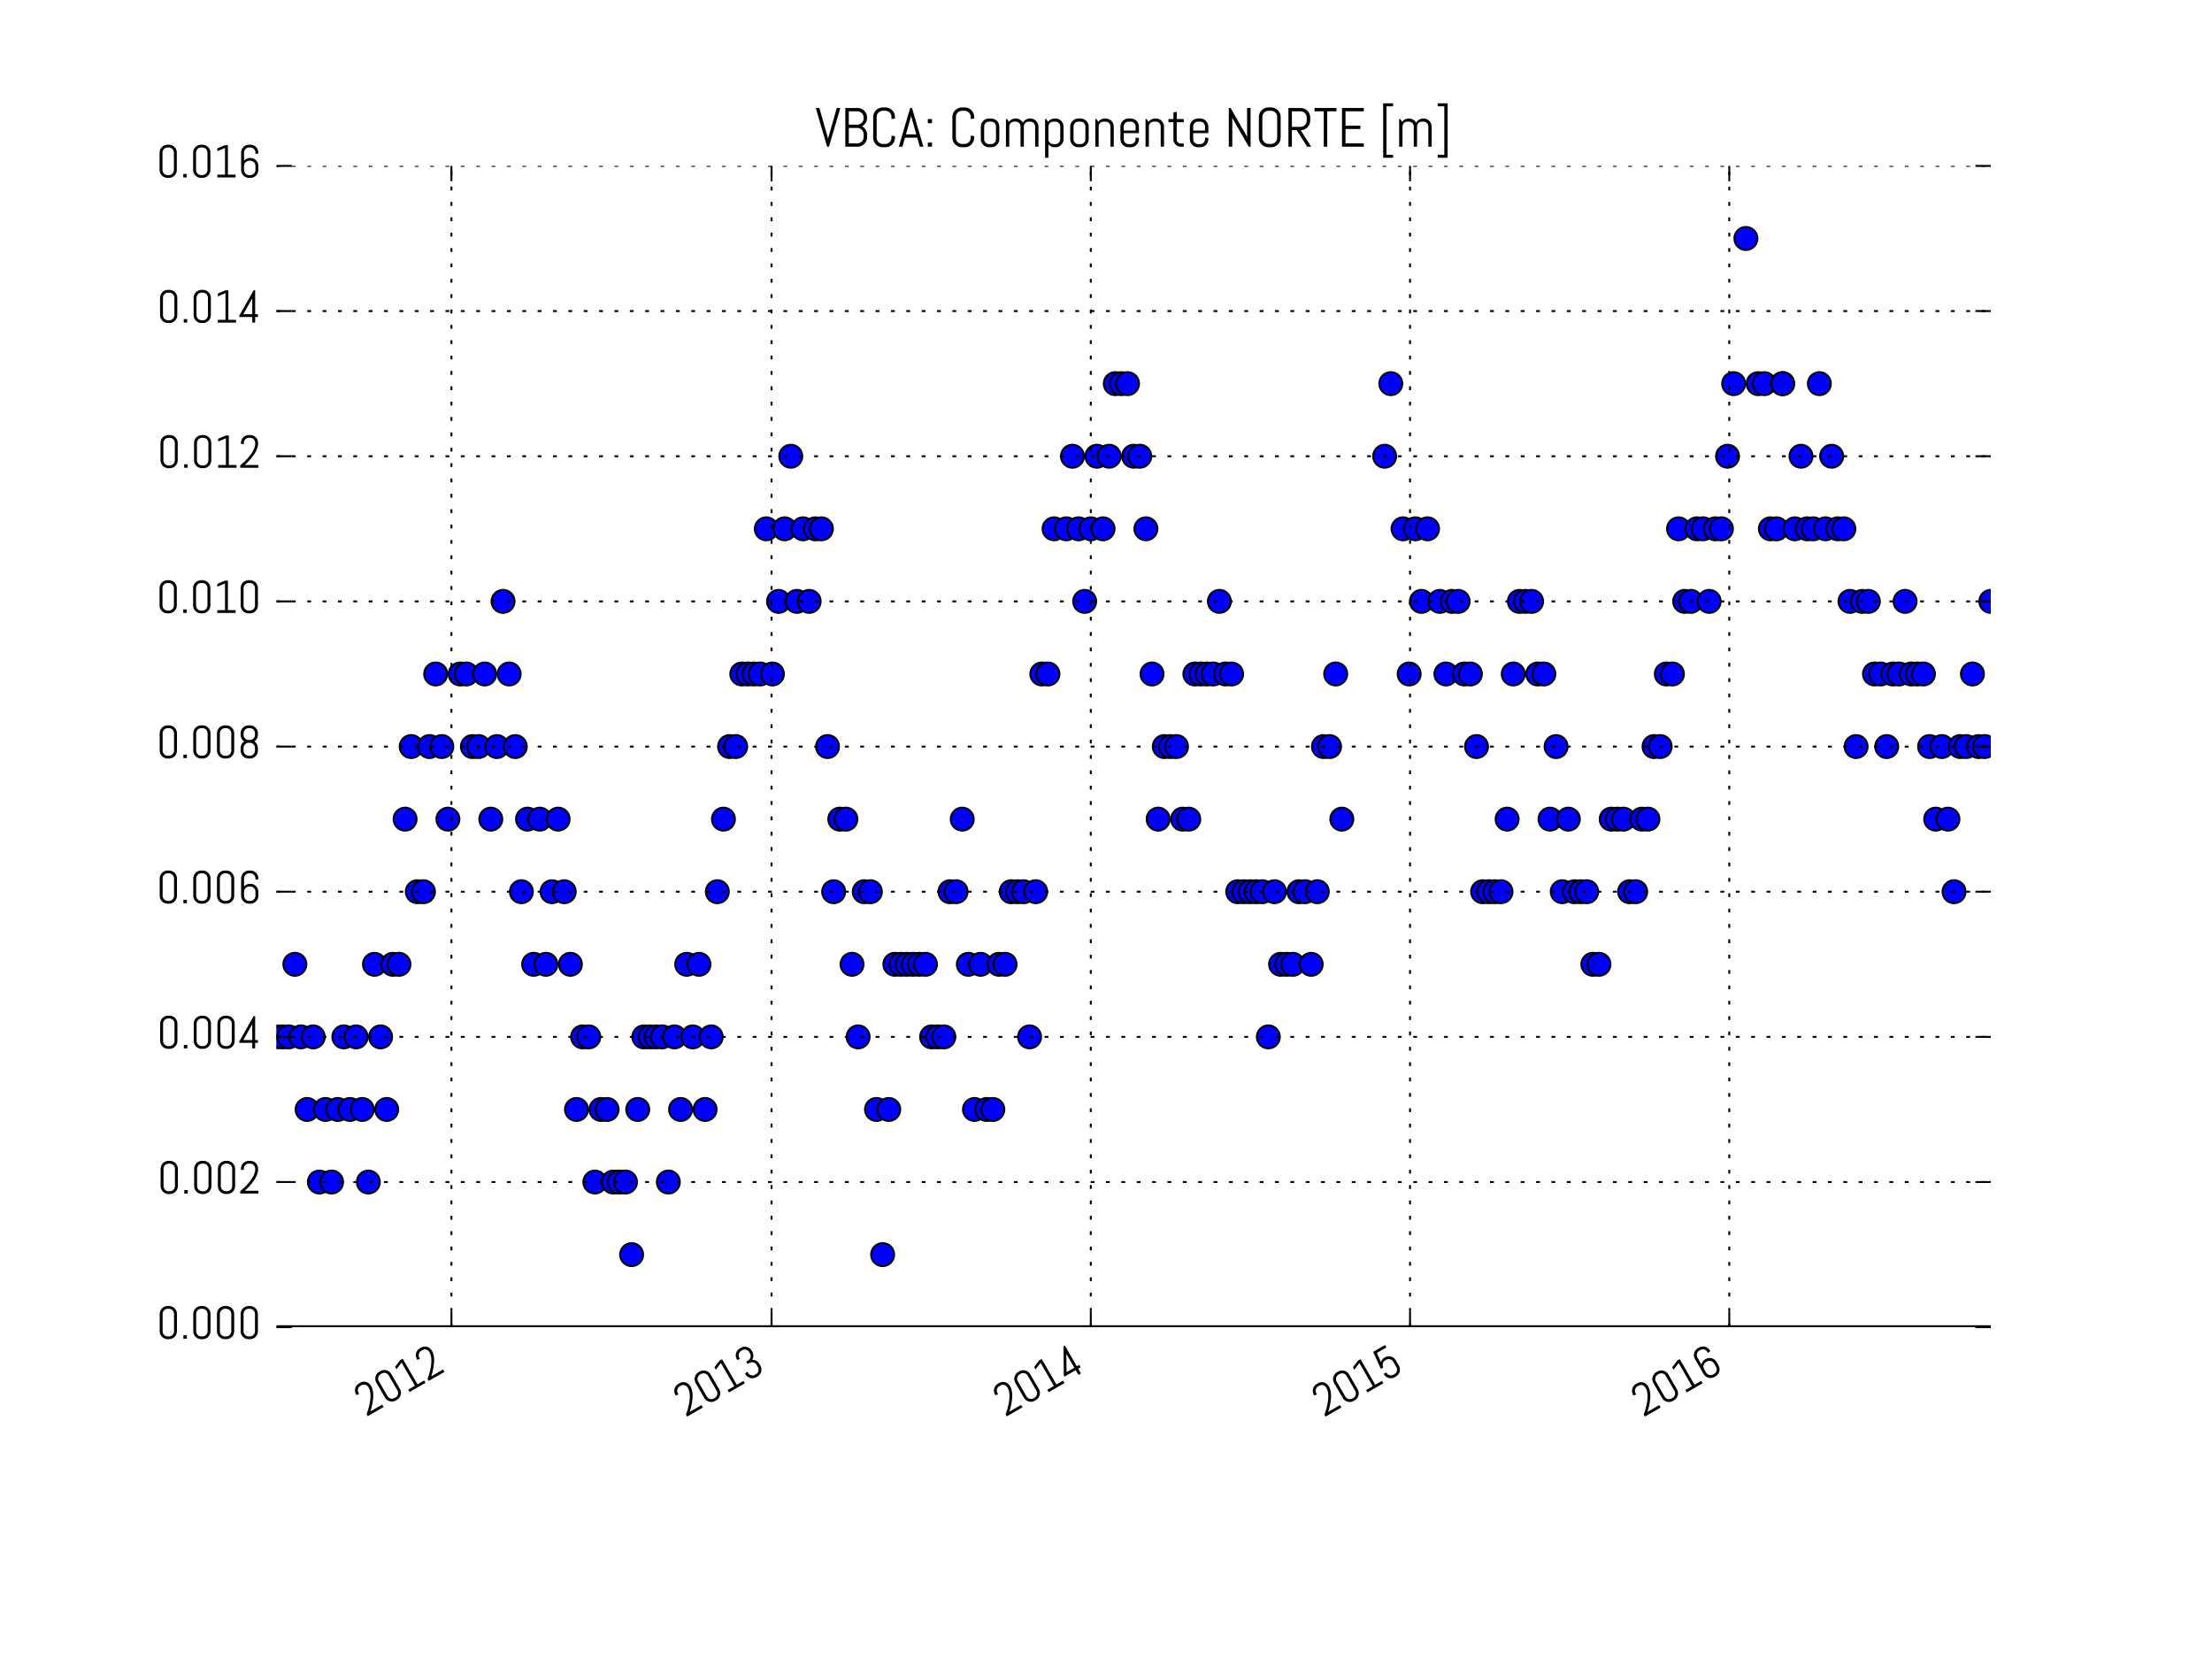 <svg xmlns="http://www.w3.org/2000/svg" xmlns:xlink="http://www.w3.org/1999/xlink" version="1.1" viewBox="0 0 576 432" viewport="0 0 1280px 960px">
 <defs>
  <style type="text/css">
*{stroke-linecap:butt;stroke-linejoin:round;stroke-miterlimit:100000;}
  </style>
 </defs>
 <g id="figure_1">
  <g id="patch_1">
   <path d="M 0 432  L 576 432  L 576 0  L 0 0  z " style="fill:#ffffff;"/>
  </g>
  <g id="axes_1">
   <g id="line2d_1">
    <path clip-path="url(#p96c0a81230)" d="M 72 345.6  L 518.4 345.6  " style="fill:none;stroke:#000000;stroke-linecap:square;"/>
   </g>
   <g id="line2d_2">
    <defs>
     <path d="M 0 3  C 0.796 3 1.559 2.684 2.121 2.121  C 2.684 1.559 3 0.796 3 0  C 3 -0.796 2.684 -1.559 2.121 -2.121  C 1.559 -2.684 0.796 -3 0 -3  C -0.796 -3 -1.559 -2.684 -2.121 -2.121  C -2.684 -1.559 -3 -0.796 -3 0  C -3 0.796 -2.684 1.559 -2.121 2.121  C -1.559 2.684 -0.796 3 0 3  z " id="m658eca7ca8" style="stroke:#000000;stroke-width:0.5;"/>
    </defs>
    <g clip-path="url(#p96c0a81230)">
     <use style="fill:#0000ff;stroke:#000000;stroke-width:0.5;" x="72.0" xlink:href="#m658eca7ca8" y="270.0"/>
     <use style="fill:#0000ff;stroke:#000000;stroke-width:0.5;" x="73.594" xlink:href="#m658eca7ca8" y="270.0"/>
     <use style="fill:#0000ff;stroke:#000000;stroke-width:0.5;" x="75.189" xlink:href="#m658eca7ca8" y="270.0"/>
     <use style="fill:#0000ff;stroke:#000000;stroke-width:0.5;" x="76.783" xlink:href="#m658eca7ca8" y="251.1"/>
     <use style="fill:#0000ff;stroke:#000000;stroke-width:0.5;" x="78.377" xlink:href="#m658eca7ca8" y="270.0"/>
     <use style="fill:#0000ff;stroke:#000000;stroke-width:0.5;" x="79.971" xlink:href="#m658eca7ca8" y="288.9"/>
     <use style="fill:#0000ff;stroke:#000000;stroke-width:0.5;" x="81.566" xlink:href="#m658eca7ca8" y="270.0"/>
     <use style="fill:#0000ff;stroke:#000000;stroke-width:0.5;" x="83.16" xlink:href="#m658eca7ca8" y="307.8"/>
     <use style="fill:#0000ff;stroke:#000000;stroke-width:0.5;" x="84.754" xlink:href="#m658eca7ca8" y="288.9"/>
     <use style="fill:#0000ff;stroke:#000000;stroke-width:0.5;" x="86.349" xlink:href="#m658eca7ca8" y="307.8"/>
     <use style="fill:#0000ff;stroke:#000000;stroke-width:0.5;" x="87.943" xlink:href="#m658eca7ca8" y="288.9"/>
     <use style="fill:#0000ff;stroke:#000000;stroke-width:0.5;" x="89.537" xlink:href="#m658eca7ca8" y="270.0"/>
     <use style="fill:#0000ff;stroke:#000000;stroke-width:0.5;" x="91.131" xlink:href="#m658eca7ca8" y="288.9"/>
     <use style="fill:#0000ff;stroke:#000000;stroke-width:0.5;" x="92.726" xlink:href="#m658eca7ca8" y="270.0"/>
     <use style="fill:#0000ff;stroke:#000000;stroke-width:0.5;" x="94.32" xlink:href="#m658eca7ca8" y="288.9"/>
     <use style="fill:#0000ff;stroke:#000000;stroke-width:0.5;" x="95.914" xlink:href="#m658eca7ca8" y="307.8"/>
     <use style="fill:#0000ff;stroke:#000000;stroke-width:0.5;" x="97.509" xlink:href="#m658eca7ca8" y="251.1"/>
     <use style="fill:#0000ff;stroke:#000000;stroke-width:0.5;" x="99.103" xlink:href="#m658eca7ca8" y="270.0"/>
     <use style="fill:#0000ff;stroke:#000000;stroke-width:0.5;" x="100.697" xlink:href="#m658eca7ca8" y="288.9"/>
     <use style="fill:#0000ff;stroke:#000000;stroke-width:0.5;" x="102.291" xlink:href="#m658eca7ca8" y="251.1"/>
     <use style="fill:#0000ff;stroke:#000000;stroke-width:0.5;" x="103.886" xlink:href="#m658eca7ca8" y="251.1"/>
     <use style="fill:#0000ff;stroke:#000000;stroke-width:0.5;" x="105.48" xlink:href="#m658eca7ca8" y="213.3"/>
     <use style="fill:#0000ff;stroke:#000000;stroke-width:0.5;" x="107.074" xlink:href="#m658eca7ca8" y="194.4"/>
     <use style="fill:#0000ff;stroke:#000000;stroke-width:0.5;" x="108.669" xlink:href="#m658eca7ca8" y="232.2"/>
     <use style="fill:#0000ff;stroke:#000000;stroke-width:0.5;" x="110.263" xlink:href="#m658eca7ca8" y="232.2"/>
     <use style="fill:#0000ff;stroke:#000000;stroke-width:0.5;" x="111.857" xlink:href="#m658eca7ca8" y="194.4"/>
     <use style="fill:#0000ff;stroke:#000000;stroke-width:0.5;" x="113.451" xlink:href="#m658eca7ca8" y="175.5"/>
     <use style="fill:#0000ff;stroke:#000000;stroke-width:0.5;" x="115.046" xlink:href="#m658eca7ca8" y="194.4"/>
     <use style="fill:#0000ff;stroke:#000000;stroke-width:0.5;" x="116.64" xlink:href="#m658eca7ca8" y="213.3"/>
     <use style="fill:#0000ff;stroke:#000000;stroke-width:0.5;" x="119.829" xlink:href="#m658eca7ca8" y="175.5"/>
     <use style="fill:#0000ff;stroke:#000000;stroke-width:0.5;" x="121.423" xlink:href="#m658eca7ca8" y="175.5"/>
     <use style="fill:#0000ff;stroke:#000000;stroke-width:0.5;" x="123.017" xlink:href="#m658eca7ca8" y="194.4"/>
     <use style="fill:#0000ff;stroke:#000000;stroke-width:0.5;" x="124.611" xlink:href="#m658eca7ca8" y="194.4"/>
     <use style="fill:#0000ff;stroke:#000000;stroke-width:0.5;" x="126.206" xlink:href="#m658eca7ca8" y="175.5"/>
     <use style="fill:#0000ff;stroke:#000000;stroke-width:0.5;" x="127.8" xlink:href="#m658eca7ca8" y="213.3"/>
     <use style="fill:#0000ff;stroke:#000000;stroke-width:0.5;" x="129.394" xlink:href="#m658eca7ca8" y="194.4"/>
     <use style="fill:#0000ff;stroke:#000000;stroke-width:0.5;" x="130.989" xlink:href="#m658eca7ca8" y="156.6"/>
     <use style="fill:#0000ff;stroke:#000000;stroke-width:0.5;" x="132.583" xlink:href="#m658eca7ca8" y="175.5"/>
     <use style="fill:#0000ff;stroke:#000000;stroke-width:0.5;" x="134.177" xlink:href="#m658eca7ca8" y="194.4"/>
     <use style="fill:#0000ff;stroke:#000000;stroke-width:0.5;" x="135.771" xlink:href="#m658eca7ca8" y="232.2"/>
     <use style="fill:#0000ff;stroke:#000000;stroke-width:0.5;" x="137.366" xlink:href="#m658eca7ca8" y="213.3"/>
     <use style="fill:#0000ff;stroke:#000000;stroke-width:0.5;" x="138.96" xlink:href="#m658eca7ca8" y="251.1"/>
     <use style="fill:#0000ff;stroke:#000000;stroke-width:0.5;" x="140.554" xlink:href="#m658eca7ca8" y="213.3"/>
     <use style="fill:#0000ff;stroke:#000000;stroke-width:0.5;" x="142.149" xlink:href="#m658eca7ca8" y="251.1"/>
     <use style="fill:#0000ff;stroke:#000000;stroke-width:0.5;" x="143.743" xlink:href="#m658eca7ca8" y="232.2"/>
     <use style="fill:#0000ff;stroke:#000000;stroke-width:0.5;" x="145.337" xlink:href="#m658eca7ca8" y="213.3"/>
     <use style="fill:#0000ff;stroke:#000000;stroke-width:0.5;" x="146.931" xlink:href="#m658eca7ca8" y="232.2"/>
     <use style="fill:#0000ff;stroke:#000000;stroke-width:0.5;" x="148.526" xlink:href="#m658eca7ca8" y="251.1"/>
     <use style="fill:#0000ff;stroke:#000000;stroke-width:0.5;" x="150.12" xlink:href="#m658eca7ca8" y="288.9"/>
     <use style="fill:#0000ff;stroke:#000000;stroke-width:0.5;" x="151.714" xlink:href="#m658eca7ca8" y="270.0"/>
     <use style="fill:#0000ff;stroke:#000000;stroke-width:0.5;" x="153.309" xlink:href="#m658eca7ca8" y="270.0"/>
     <use style="fill:#0000ff;stroke:#000000;stroke-width:0.5;" x="154.903" xlink:href="#m658eca7ca8" y="307.8"/>
     <use style="fill:#0000ff;stroke:#000000;stroke-width:0.5;" x="156.497" xlink:href="#m658eca7ca8" y="288.9"/>
     <use style="fill:#0000ff;stroke:#000000;stroke-width:0.5;" x="158.091" xlink:href="#m658eca7ca8" y="288.9"/>
     <use style="fill:#0000ff;stroke:#000000;stroke-width:0.5;" x="159.686" xlink:href="#m658eca7ca8" y="307.8"/>
     <use style="fill:#0000ff;stroke:#000000;stroke-width:0.5;" x="161.28" xlink:href="#m658eca7ca8" y="307.8"/>
     <use style="fill:#0000ff;stroke:#000000;stroke-width:0.5;" x="162.874" xlink:href="#m658eca7ca8" y="307.8"/>
     <use style="fill:#0000ff;stroke:#000000;stroke-width:0.5;" x="164.469" xlink:href="#m658eca7ca8" y="326.7"/>
     <use style="fill:#0000ff;stroke:#000000;stroke-width:0.5;" x="166.063" xlink:href="#m658eca7ca8" y="288.9"/>
     <use style="fill:#0000ff;stroke:#000000;stroke-width:0.5;" x="167.657" xlink:href="#m658eca7ca8" y="270.0"/>
     <use style="fill:#0000ff;stroke:#000000;stroke-width:0.5;" x="169.251" xlink:href="#m658eca7ca8" y="270.0"/>
     <use style="fill:#0000ff;stroke:#000000;stroke-width:0.5;" x="170.846" xlink:href="#m658eca7ca8" y="270.0"/>
     <use style="fill:#0000ff;stroke:#000000;stroke-width:0.5;" x="172.44" xlink:href="#m658eca7ca8" y="270.0"/>
     <use style="fill:#0000ff;stroke:#000000;stroke-width:0.5;" x="174.034" xlink:href="#m658eca7ca8" y="307.8"/>
     <use style="fill:#0000ff;stroke:#000000;stroke-width:0.5;" x="175.629" xlink:href="#m658eca7ca8" y="270.0"/>
     <use style="fill:#0000ff;stroke:#000000;stroke-width:0.5;" x="177.223" xlink:href="#m658eca7ca8" y="288.9"/>
     <use style="fill:#0000ff;stroke:#000000;stroke-width:0.5;" x="178.817" xlink:href="#m658eca7ca8" y="251.1"/>
     <use style="fill:#0000ff;stroke:#000000;stroke-width:0.5;" x="180.411" xlink:href="#m658eca7ca8" y="270.0"/>
     <use style="fill:#0000ff;stroke:#000000;stroke-width:0.5;" x="182.006" xlink:href="#m658eca7ca8" y="251.1"/>
     <use style="fill:#0000ff;stroke:#000000;stroke-width:0.5;" x="183.6" xlink:href="#m658eca7ca8" y="288.9"/>
     <use style="fill:#0000ff;stroke:#000000;stroke-width:0.5;" x="185.194" xlink:href="#m658eca7ca8" y="270.0"/>
     <use style="fill:#0000ff;stroke:#000000;stroke-width:0.5;" x="186.789" xlink:href="#m658eca7ca8" y="232.2"/>
     <use style="fill:#0000ff;stroke:#000000;stroke-width:0.5;" x="188.383" xlink:href="#m658eca7ca8" y="213.3"/>
     <use style="fill:#0000ff;stroke:#000000;stroke-width:0.5;" x="189.977" xlink:href="#m658eca7ca8" y="194.4"/>
     <use style="fill:#0000ff;stroke:#000000;stroke-width:0.5;" x="191.571" xlink:href="#m658eca7ca8" y="194.4"/>
     <use style="fill:#0000ff;stroke:#000000;stroke-width:0.5;" x="193.166" xlink:href="#m658eca7ca8" y="175.5"/>
     <use style="fill:#0000ff;stroke:#000000;stroke-width:0.5;" x="194.76" xlink:href="#m658eca7ca8" y="175.5"/>
     <use style="fill:#0000ff;stroke:#000000;stroke-width:0.5;" x="196.354" xlink:href="#m658eca7ca8" y="175.5"/>
     <use style="fill:#0000ff;stroke:#000000;stroke-width:0.5;" x="197.949" xlink:href="#m658eca7ca8" y="175.5"/>
     <use style="fill:#0000ff;stroke:#000000;stroke-width:0.5;" x="199.543" xlink:href="#m658eca7ca8" y="137.7"/>
     <use style="fill:#0000ff;stroke:#000000;stroke-width:0.5;" x="201.137" xlink:href="#m658eca7ca8" y="175.5"/>
     <use style="fill:#0000ff;stroke:#000000;stroke-width:0.5;" x="202.731" xlink:href="#m658eca7ca8" y="156.6"/>
     <use style="fill:#0000ff;stroke:#000000;stroke-width:0.5;" x="204.326" xlink:href="#m658eca7ca8" y="137.7"/>
     <use style="fill:#0000ff;stroke:#000000;stroke-width:0.5;" x="205.92" xlink:href="#m658eca7ca8" y="118.8"/>
     <use style="fill:#0000ff;stroke:#000000;stroke-width:0.5;" x="207.514" xlink:href="#m658eca7ca8" y="156.6"/>
     <use style="fill:#0000ff;stroke:#000000;stroke-width:0.5;" x="209.109" xlink:href="#m658eca7ca8" y="137.7"/>
     <use style="fill:#0000ff;stroke:#000000;stroke-width:0.5;" x="210.703" xlink:href="#m658eca7ca8" y="156.6"/>
     <use style="fill:#0000ff;stroke:#000000;stroke-width:0.5;" x="212.297" xlink:href="#m658eca7ca8" y="137.7"/>
     <use style="fill:#0000ff;stroke:#000000;stroke-width:0.5;" x="213.891" xlink:href="#m658eca7ca8" y="137.7"/>
     <use style="fill:#0000ff;stroke:#000000;stroke-width:0.5;" x="215.486" xlink:href="#m658eca7ca8" y="194.4"/>
     <use style="fill:#0000ff;stroke:#000000;stroke-width:0.5;" x="217.08" xlink:href="#m658eca7ca8" y="232.2"/>
     <use style="fill:#0000ff;stroke:#000000;stroke-width:0.5;" x="218.674" xlink:href="#m658eca7ca8" y="213.3"/>
     <use style="fill:#0000ff;stroke:#000000;stroke-width:0.5;" x="220.269" xlink:href="#m658eca7ca8" y="213.3"/>
     <use style="fill:#0000ff;stroke:#000000;stroke-width:0.5;" x="221.863" xlink:href="#m658eca7ca8" y="251.1"/>
     <use style="fill:#0000ff;stroke:#000000;stroke-width:0.5;" x="223.457" xlink:href="#m658eca7ca8" y="270.0"/>
     <use style="fill:#0000ff;stroke:#000000;stroke-width:0.5;" x="225.051" xlink:href="#m658eca7ca8" y="232.2"/>
     <use style="fill:#0000ff;stroke:#000000;stroke-width:0.5;" x="226.646" xlink:href="#m658eca7ca8" y="232.2"/>
     <use style="fill:#0000ff;stroke:#000000;stroke-width:0.5;" x="228.24" xlink:href="#m658eca7ca8" y="288.9"/>
     <use style="fill:#0000ff;stroke:#000000;stroke-width:0.5;" x="229.834" xlink:href="#m658eca7ca8" y="326.7"/>
     <use style="fill:#0000ff;stroke:#000000;stroke-width:0.5;" x="231.429" xlink:href="#m658eca7ca8" y="288.9"/>
     <use style="fill:#0000ff;stroke:#000000;stroke-width:0.5;" x="233.023" xlink:href="#m658eca7ca8" y="251.1"/>
     <use style="fill:#0000ff;stroke:#000000;stroke-width:0.5;" x="234.617" xlink:href="#m658eca7ca8" y="251.1"/>
     <use style="fill:#0000ff;stroke:#000000;stroke-width:0.5;" x="236.211" xlink:href="#m658eca7ca8" y="251.1"/>
     <use style="fill:#0000ff;stroke:#000000;stroke-width:0.5;" x="237.806" xlink:href="#m658eca7ca8" y="251.1"/>
     <use style="fill:#0000ff;stroke:#000000;stroke-width:0.5;" x="239.4" xlink:href="#m658eca7ca8" y="251.1"/>
     <use style="fill:#0000ff;stroke:#000000;stroke-width:0.5;" x="240.994" xlink:href="#m658eca7ca8" y="251.1"/>
     <use style="fill:#0000ff;stroke:#000000;stroke-width:0.5;" x="242.589" xlink:href="#m658eca7ca8" y="270.0"/>
     <use style="fill:#0000ff;stroke:#000000;stroke-width:0.5;" x="244.183" xlink:href="#m658eca7ca8" y="270.0"/>
     <use style="fill:#0000ff;stroke:#000000;stroke-width:0.5;" x="245.777" xlink:href="#m658eca7ca8" y="270.0"/>
     <use style="fill:#0000ff;stroke:#000000;stroke-width:0.5;" x="247.371" xlink:href="#m658eca7ca8" y="232.2"/>
     <use style="fill:#0000ff;stroke:#000000;stroke-width:0.5;" x="248.966" xlink:href="#m658eca7ca8" y="232.2"/>
     <use style="fill:#0000ff;stroke:#000000;stroke-width:0.5;" x="250.56" xlink:href="#m658eca7ca8" y="213.3"/>
     <use style="fill:#0000ff;stroke:#000000;stroke-width:0.5;" x="252.154" xlink:href="#m658eca7ca8" y="251.1"/>
     <use style="fill:#0000ff;stroke:#000000;stroke-width:0.5;" x="253.749" xlink:href="#m658eca7ca8" y="288.9"/>
     <use style="fill:#0000ff;stroke:#000000;stroke-width:0.5;" x="255.343" xlink:href="#m658eca7ca8" y="251.1"/>
     <use style="fill:#0000ff;stroke:#000000;stroke-width:0.5;" x="256.937" xlink:href="#m658eca7ca8" y="288.9"/>
     <use style="fill:#0000ff;stroke:#000000;stroke-width:0.5;" x="258.531" xlink:href="#m658eca7ca8" y="288.9"/>
     <use style="fill:#0000ff;stroke:#000000;stroke-width:0.5;" x="260.126" xlink:href="#m658eca7ca8" y="251.1"/>
     <use style="fill:#0000ff;stroke:#000000;stroke-width:0.5;" x="261.72" xlink:href="#m658eca7ca8" y="251.1"/>
     <use style="fill:#0000ff;stroke:#000000;stroke-width:0.5;" x="263.314" xlink:href="#m658eca7ca8" y="232.2"/>
     <use style="fill:#0000ff;stroke:#000000;stroke-width:0.5;" x="264.909" xlink:href="#m658eca7ca8" y="232.2"/>
     <use style="fill:#0000ff;stroke:#000000;stroke-width:0.5;" x="266.503" xlink:href="#m658eca7ca8" y="232.2"/>
     <use style="fill:#0000ff;stroke:#000000;stroke-width:0.5;" x="268.097" xlink:href="#m658eca7ca8" y="270.0"/>
     <use style="fill:#0000ff;stroke:#000000;stroke-width:0.5;" x="269.691" xlink:href="#m658eca7ca8" y="232.2"/>
     <use style="fill:#0000ff;stroke:#000000;stroke-width:0.5;" x="271.286" xlink:href="#m658eca7ca8" y="175.5"/>
     <use style="fill:#0000ff;stroke:#000000;stroke-width:0.5;" x="272.88" xlink:href="#m658eca7ca8" y="175.5"/>
     <use style="fill:#0000ff;stroke:#000000;stroke-width:0.5;" x="274.474" xlink:href="#m658eca7ca8" y="137.7"/>
     <use style="fill:#0000ff;stroke:#000000;stroke-width:0.5;" x="277.663" xlink:href="#m658eca7ca8" y="137.7"/>
     <use style="fill:#0000ff;stroke:#000000;stroke-width:0.5;" x="279.257" xlink:href="#m658eca7ca8" y="118.8"/>
     <use style="fill:#0000ff;stroke:#000000;stroke-width:0.5;" x="280.851" xlink:href="#m658eca7ca8" y="137.7"/>
     <use style="fill:#0000ff;stroke:#000000;stroke-width:0.5;" x="282.446" xlink:href="#m658eca7ca8" y="156.6"/>
     <use style="fill:#0000ff;stroke:#000000;stroke-width:0.5;" x="284.04" xlink:href="#m658eca7ca8" y="137.7"/>
     <use style="fill:#0000ff;stroke:#000000;stroke-width:0.5;" x="285.634" xlink:href="#m658eca7ca8" y="118.8"/>
     <use style="fill:#0000ff;stroke:#000000;stroke-width:0.5;" x="287.229" xlink:href="#m658eca7ca8" y="137.7"/>
     <use style="fill:#0000ff;stroke:#000000;stroke-width:0.5;" x="288.823" xlink:href="#m658eca7ca8" y="118.8"/>
     <use style="fill:#0000ff;stroke:#000000;stroke-width:0.5;" x="290.417" xlink:href="#m658eca7ca8" y="99.9"/>
     <use style="fill:#0000ff;stroke:#000000;stroke-width:0.5;" x="292.011" xlink:href="#m658eca7ca8" y="99.9"/>
     <use style="fill:#0000ff;stroke:#000000;stroke-width:0.5;" x="293.606" xlink:href="#m658eca7ca8" y="99.9"/>
     <use style="fill:#0000ff;stroke:#000000;stroke-width:0.5;" x="295.2" xlink:href="#m658eca7ca8" y="118.8"/>
     <use style="fill:#0000ff;stroke:#000000;stroke-width:0.5;" x="296.794" xlink:href="#m658eca7ca8" y="118.8"/>
     <use style="fill:#0000ff;stroke:#000000;stroke-width:0.5;" x="298.389" xlink:href="#m658eca7ca8" y="137.7"/>
     <use style="fill:#0000ff;stroke:#000000;stroke-width:0.5;" x="299.983" xlink:href="#m658eca7ca8" y="175.5"/>
     <use style="fill:#0000ff;stroke:#000000;stroke-width:0.5;" x="301.577" xlink:href="#m658eca7ca8" y="213.3"/>
     <use style="fill:#0000ff;stroke:#000000;stroke-width:0.5;" x="303.171" xlink:href="#m658eca7ca8" y="194.4"/>
     <use style="fill:#0000ff;stroke:#000000;stroke-width:0.5;" x="304.766" xlink:href="#m658eca7ca8" y="194.4"/>
     <use style="fill:#0000ff;stroke:#000000;stroke-width:0.5;" x="306.36" xlink:href="#m658eca7ca8" y="194.4"/>
     <use style="fill:#0000ff;stroke:#000000;stroke-width:0.5;" x="307.954" xlink:href="#m658eca7ca8" y="213.3"/>
     <use style="fill:#0000ff;stroke:#000000;stroke-width:0.5;" x="309.549" xlink:href="#m658eca7ca8" y="213.3"/>
     <use style="fill:#0000ff;stroke:#000000;stroke-width:0.5;" x="311.143" xlink:href="#m658eca7ca8" y="175.5"/>
     <use style="fill:#0000ff;stroke:#000000;stroke-width:0.5;" x="312.737" xlink:href="#m658eca7ca8" y="175.5"/>
     <use style="fill:#0000ff;stroke:#000000;stroke-width:0.5;" x="314.331" xlink:href="#m658eca7ca8" y="175.5"/>
     <use style="fill:#0000ff;stroke:#000000;stroke-width:0.5;" x="315.926" xlink:href="#m658eca7ca8" y="175.5"/>
     <use style="fill:#0000ff;stroke:#000000;stroke-width:0.5;" x="317.52" xlink:href="#m658eca7ca8" y="156.6"/>
     <use style="fill:#0000ff;stroke:#000000;stroke-width:0.5;" x="319.114" xlink:href="#m658eca7ca8" y="175.5"/>
     <use style="fill:#0000ff;stroke:#000000;stroke-width:0.5;" x="320.709" xlink:href="#m658eca7ca8" y="175.5"/>
     <use style="fill:#0000ff;stroke:#000000;stroke-width:0.5;" x="322.303" xlink:href="#m658eca7ca8" y="232.2"/>
     <use style="fill:#0000ff;stroke:#000000;stroke-width:0.5;" x="323.897" xlink:href="#m658eca7ca8" y="232.2"/>
     <use style="fill:#0000ff;stroke:#000000;stroke-width:0.5;" x="325.491" xlink:href="#m658eca7ca8" y="232.2"/>
     <use style="fill:#0000ff;stroke:#000000;stroke-width:0.5;" x="327.086" xlink:href="#m658eca7ca8" y="232.2"/>
     <use style="fill:#0000ff;stroke:#000000;stroke-width:0.5;" x="328.68" xlink:href="#m658eca7ca8" y="232.2"/>
     <use style="fill:#0000ff;stroke:#000000;stroke-width:0.5;" x="330.274" xlink:href="#m658eca7ca8" y="270.0"/>
     <use style="fill:#0000ff;stroke:#000000;stroke-width:0.5;" x="331.869" xlink:href="#m658eca7ca8" y="232.2"/>
     <use style="fill:#0000ff;stroke:#000000;stroke-width:0.5;" x="333.463" xlink:href="#m658eca7ca8" y="251.1"/>
     <use style="fill:#0000ff;stroke:#000000;stroke-width:0.5;" x="335.057" xlink:href="#m658eca7ca8" y="251.1"/>
     <use style="fill:#0000ff;stroke:#000000;stroke-width:0.5;" x="336.651" xlink:href="#m658eca7ca8" y="251.1"/>
     <use style="fill:#0000ff;stroke:#000000;stroke-width:0.5;" x="338.246" xlink:href="#m658eca7ca8" y="232.2"/>
     <use style="fill:#0000ff;stroke:#000000;stroke-width:0.5;" x="339.84" xlink:href="#m658eca7ca8" y="232.2"/>
     <use style="fill:#0000ff;stroke:#000000;stroke-width:0.5;" x="341.434" xlink:href="#m658eca7ca8" y="251.1"/>
     <use style="fill:#0000ff;stroke:#000000;stroke-width:0.5;" x="343.029" xlink:href="#m658eca7ca8" y="232.2"/>
     <use style="fill:#0000ff;stroke:#000000;stroke-width:0.5;" x="344.623" xlink:href="#m658eca7ca8" y="194.4"/>
     <use style="fill:#0000ff;stroke:#000000;stroke-width:0.5;" x="346.217" xlink:href="#m658eca7ca8" y="194.4"/>
     <use style="fill:#0000ff;stroke:#000000;stroke-width:0.5;" x="347.811" xlink:href="#m658eca7ca8" y="175.5"/>
     <use style="fill:#0000ff;stroke:#000000;stroke-width:0.5;" x="349.406" xlink:href="#m658eca7ca8" y="213.3"/>
     <use style="fill:#0000ff;stroke:#000000;stroke-width:0.5;" x="360.566" xlink:href="#m658eca7ca8" y="118.8"/>
     <use style="fill:#0000ff;stroke:#000000;stroke-width:0.5;" x="362.16" xlink:href="#m658eca7ca8" y="99.9"/>
     <use style="fill:#0000ff;stroke:#000000;stroke-width:0.5;" x="365.349" xlink:href="#m658eca7ca8" y="137.7"/>
     <use style="fill:#0000ff;stroke:#000000;stroke-width:0.5;" x="366.943" xlink:href="#m658eca7ca8" y="175.5"/>
     <use style="fill:#0000ff;stroke:#000000;stroke-width:0.5;" x="368.537" xlink:href="#m658eca7ca8" y="137.7"/>
     <use style="fill:#0000ff;stroke:#000000;stroke-width:0.5;" x="370.131" xlink:href="#m658eca7ca8" y="156.6"/>
     <use style="fill:#0000ff;stroke:#000000;stroke-width:0.5;" x="371.726" xlink:href="#m658eca7ca8" y="137.7"/>
     <use style="fill:#0000ff;stroke:#000000;stroke-width:0.5;" x="374.914" xlink:href="#m658eca7ca8" y="156.6"/>
     <use style="fill:#0000ff;stroke:#000000;stroke-width:0.5;" x="376.509" xlink:href="#m658eca7ca8" y="175.5"/>
     <use style="fill:#0000ff;stroke:#000000;stroke-width:0.5;" x="378.103" xlink:href="#m658eca7ca8" y="156.6"/>
     <use style="fill:#0000ff;stroke:#000000;stroke-width:0.5;" x="379.697" xlink:href="#m658eca7ca8" y="156.6"/>
     <use style="fill:#0000ff;stroke:#000000;stroke-width:0.5;" x="381.291" xlink:href="#m658eca7ca8" y="175.5"/>
     <use style="fill:#0000ff;stroke:#000000;stroke-width:0.5;" x="382.886" xlink:href="#m658eca7ca8" y="175.5"/>
     <use style="fill:#0000ff;stroke:#000000;stroke-width:0.5;" x="384.48" xlink:href="#m658eca7ca8" y="194.4"/>
     <use style="fill:#0000ff;stroke:#000000;stroke-width:0.5;" x="386.074" xlink:href="#m658eca7ca8" y="232.2"/>
     <use style="fill:#0000ff;stroke:#000000;stroke-width:0.5;" x="387.669" xlink:href="#m658eca7ca8" y="232.2"/>
     <use style="fill:#0000ff;stroke:#000000;stroke-width:0.5;" x="389.263" xlink:href="#m658eca7ca8" y="232.2"/>
     <use style="fill:#0000ff;stroke:#000000;stroke-width:0.5;" x="390.857" xlink:href="#m658eca7ca8" y="232.2"/>
     <use style="fill:#0000ff;stroke:#000000;stroke-width:0.5;" x="392.451" xlink:href="#m658eca7ca8" y="213.3"/>
     <use style="fill:#0000ff;stroke:#000000;stroke-width:0.5;" x="394.046" xlink:href="#m658eca7ca8" y="175.5"/>
     <use style="fill:#0000ff;stroke:#000000;stroke-width:0.5;" x="395.64" xlink:href="#m658eca7ca8" y="156.6"/>
     <use style="fill:#0000ff;stroke:#000000;stroke-width:0.5;" x="397.234" xlink:href="#m658eca7ca8" y="156.6"/>
     <use style="fill:#0000ff;stroke:#000000;stroke-width:0.5;" x="398.829" xlink:href="#m658eca7ca8" y="156.6"/>
     <use style="fill:#0000ff;stroke:#000000;stroke-width:0.5;" x="400.423" xlink:href="#m658eca7ca8" y="175.5"/>
     <use style="fill:#0000ff;stroke:#000000;stroke-width:0.5;" x="402.017" xlink:href="#m658eca7ca8" y="175.5"/>
     <use style="fill:#0000ff;stroke:#000000;stroke-width:0.5;" x="403.611" xlink:href="#m658eca7ca8" y="213.3"/>
     <use style="fill:#0000ff;stroke:#000000;stroke-width:0.5;" x="405.206" xlink:href="#m658eca7ca8" y="194.4"/>
     <use style="fill:#0000ff;stroke:#000000;stroke-width:0.5;" x="406.8" xlink:href="#m658eca7ca8" y="232.2"/>
     <use style="fill:#0000ff;stroke:#000000;stroke-width:0.5;" x="408.394" xlink:href="#m658eca7ca8" y="213.3"/>
     <use style="fill:#0000ff;stroke:#000000;stroke-width:0.5;" x="409.989" xlink:href="#m658eca7ca8" y="232.2"/>
     <use style="fill:#0000ff;stroke:#000000;stroke-width:0.5;" x="411.583" xlink:href="#m658eca7ca8" y="232.2"/>
     <use style="fill:#0000ff;stroke:#000000;stroke-width:0.5;" x="413.177" xlink:href="#m658eca7ca8" y="232.2"/>
     <use style="fill:#0000ff;stroke:#000000;stroke-width:0.5;" x="414.771" xlink:href="#m658eca7ca8" y="251.1"/>
     <use style="fill:#0000ff;stroke:#000000;stroke-width:0.5;" x="416.366" xlink:href="#m658eca7ca8" y="251.1"/>
     <use style="fill:#0000ff;stroke:#000000;stroke-width:0.5;" x="419.554" xlink:href="#m658eca7ca8" y="213.3"/>
     <use style="fill:#0000ff;stroke:#000000;stroke-width:0.5;" x="421.149" xlink:href="#m658eca7ca8" y="213.3"/>
     <use style="fill:#0000ff;stroke:#000000;stroke-width:0.5;" x="422.743" xlink:href="#m658eca7ca8" y="213.3"/>
     <use style="fill:#0000ff;stroke:#000000;stroke-width:0.5;" x="424.337" xlink:href="#m658eca7ca8" y="232.2"/>
     <use style="fill:#0000ff;stroke:#000000;stroke-width:0.5;" x="425.931" xlink:href="#m658eca7ca8" y="232.2"/>
     <use style="fill:#0000ff;stroke:#000000;stroke-width:0.5;" x="427.526" xlink:href="#m658eca7ca8" y="213.3"/>
     <use style="fill:#0000ff;stroke:#000000;stroke-width:0.5;" x="429.12" xlink:href="#m658eca7ca8" y="213.3"/>
     <use style="fill:#0000ff;stroke:#000000;stroke-width:0.5;" x="430.714" xlink:href="#m658eca7ca8" y="194.4"/>
     <use style="fill:#0000ff;stroke:#000000;stroke-width:0.5;" x="432.309" xlink:href="#m658eca7ca8" y="194.4"/>
     <use style="fill:#0000ff;stroke:#000000;stroke-width:0.5;" x="433.903" xlink:href="#m658eca7ca8" y="175.5"/>
     <use style="fill:#0000ff;stroke:#000000;stroke-width:0.5;" x="435.497" xlink:href="#m658eca7ca8" y="175.5"/>
     <use style="fill:#0000ff;stroke:#000000;stroke-width:0.5;" x="437.091" xlink:href="#m658eca7ca8" y="137.7"/>
     <use style="fill:#0000ff;stroke:#000000;stroke-width:0.5;" x="438.686" xlink:href="#m658eca7ca8" y="156.6"/>
     <use style="fill:#0000ff;stroke:#000000;stroke-width:0.5;" x="440.28" xlink:href="#m658eca7ca8" y="156.6"/>
     <use style="fill:#0000ff;stroke:#000000;stroke-width:0.5;" x="441.874" xlink:href="#m658eca7ca8" y="137.7"/>
     <use style="fill:#0000ff;stroke:#000000;stroke-width:0.5;" x="443.469" xlink:href="#m658eca7ca8" y="137.7"/>
     <use style="fill:#0000ff;stroke:#000000;stroke-width:0.5;" x="445.063" xlink:href="#m658eca7ca8" y="156.6"/>
     <use style="fill:#0000ff;stroke:#000000;stroke-width:0.5;" x="446.657" xlink:href="#m658eca7ca8" y="137.7"/>
     <use style="fill:#0000ff;stroke:#000000;stroke-width:0.5;" x="448.251" xlink:href="#m658eca7ca8" y="137.7"/>
     <use style="fill:#0000ff;stroke:#000000;stroke-width:0.5;" x="449.846" xlink:href="#m658eca7ca8" y="118.8"/>
     <use style="fill:#0000ff;stroke:#000000;stroke-width:0.5;" x="451.44" xlink:href="#m658eca7ca8" y="99.9"/>
     <use style="fill:#0000ff;stroke:#000000;stroke-width:0.5;" x="454.629" xlink:href="#m658eca7ca8" y="62.1"/>
     <use style="fill:#0000ff;stroke:#000000;stroke-width:0.5;" x="457.817" xlink:href="#m658eca7ca8" y="99.9"/>
     <use style="fill:#0000ff;stroke:#000000;stroke-width:0.5;" x="459.411" xlink:href="#m658eca7ca8" y="99.9"/>
     <use style="fill:#0000ff;stroke:#000000;stroke-width:0.5;" x="461.006" xlink:href="#m658eca7ca8" y="137.7"/>
     <use style="fill:#0000ff;stroke:#000000;stroke-width:0.5;" x="462.6" xlink:href="#m658eca7ca8" y="137.7"/>
     <use style="fill:#0000ff;stroke:#000000;stroke-width:0.5;" x="464.194" xlink:href="#m658eca7ca8" y="99.9"/>
     <use style="fill:#0000ff;stroke:#000000;stroke-width:0.5;" x="464.194" xlink:href="#m658eca7ca8" y="99.9"/>
     <use style="fill:#0000ff;stroke:#000000;stroke-width:0.5;" x="467.383" xlink:href="#m658eca7ca8" y="137.7"/>
     <use style="fill:#0000ff;stroke:#000000;stroke-width:0.5;" x="468.977" xlink:href="#m658eca7ca8" y="118.8"/>
     <use style="fill:#0000ff;stroke:#000000;stroke-width:0.5;" x="470.571" xlink:href="#m658eca7ca8" y="137.7"/>
     <use style="fill:#0000ff;stroke:#000000;stroke-width:0.5;" x="472.166" xlink:href="#m658eca7ca8" y="137.7"/>
     <use style="fill:#0000ff;stroke:#000000;stroke-width:0.5;" x="473.76" xlink:href="#m658eca7ca8" y="99.9"/>
     <use style="fill:#0000ff;stroke:#000000;stroke-width:0.5;" x="475.354" xlink:href="#m658eca7ca8" y="137.7"/>
     <use style="fill:#0000ff;stroke:#000000;stroke-width:0.5;" x="476.949" xlink:href="#m658eca7ca8" y="118.8"/>
     <use style="fill:#0000ff;stroke:#000000;stroke-width:0.5;" x="478.543" xlink:href="#m658eca7ca8" y="137.7"/>
     <use style="fill:#0000ff;stroke:#000000;stroke-width:0.5;" x="480.137" xlink:href="#m658eca7ca8" y="137.7"/>
     <use style="fill:#0000ff;stroke:#000000;stroke-width:0.5;" x="481.731" xlink:href="#m658eca7ca8" y="156.6"/>
     <use style="fill:#0000ff;stroke:#000000;stroke-width:0.5;" x="483.326" xlink:href="#m658eca7ca8" y="194.4"/>
     <use style="fill:#0000ff;stroke:#000000;stroke-width:0.5;" x="484.92" xlink:href="#m658eca7ca8" y="156.6"/>
     <use style="fill:#0000ff;stroke:#000000;stroke-width:0.5;" x="486.514" xlink:href="#m658eca7ca8" y="156.6"/>
     <use style="fill:#0000ff;stroke:#000000;stroke-width:0.5;" x="488.109" xlink:href="#m658eca7ca8" y="175.5"/>
     <use style="fill:#0000ff;stroke:#000000;stroke-width:0.5;" x="489.703" xlink:href="#m658eca7ca8" y="175.5"/>
     <use style="fill:#0000ff;stroke:#000000;stroke-width:0.5;" x="491.297" xlink:href="#m658eca7ca8" y="194.4"/>
     <use style="fill:#0000ff;stroke:#000000;stroke-width:0.5;" x="492.891" xlink:href="#m658eca7ca8" y="175.5"/>
     <use style="fill:#0000ff;stroke:#000000;stroke-width:0.5;" x="494.486" xlink:href="#m658eca7ca8" y="175.5"/>
     <use style="fill:#0000ff;stroke:#000000;stroke-width:0.5;" x="496.08" xlink:href="#m658eca7ca8" y="156.6"/>
     <use style="fill:#0000ff;stroke:#000000;stroke-width:0.5;" x="497.674" xlink:href="#m658eca7ca8" y="175.5"/>
     <use style="fill:#0000ff;stroke:#000000;stroke-width:0.5;" x="499.269" xlink:href="#m658eca7ca8" y="175.5"/>
     <use style="fill:#0000ff;stroke:#000000;stroke-width:0.5;" x="500.863" xlink:href="#m658eca7ca8" y="175.5"/>
     <use style="fill:#0000ff;stroke:#000000;stroke-width:0.5;" x="502.457" xlink:href="#m658eca7ca8" y="194.4"/>
     <use style="fill:#0000ff;stroke:#000000;stroke-width:0.5;" x="504.051" xlink:href="#m658eca7ca8" y="213.3"/>
     <use style="fill:#0000ff;stroke:#000000;stroke-width:0.5;" x="505.646" xlink:href="#m658eca7ca8" y="194.4"/>
     <use style="fill:#0000ff;stroke:#000000;stroke-width:0.5;" x="507.24" xlink:href="#m658eca7ca8" y="213.3"/>
     <use style="fill:#0000ff;stroke:#000000;stroke-width:0.5;" x="508.834" xlink:href="#m658eca7ca8" y="232.2"/>
     <use style="fill:#0000ff;stroke:#000000;stroke-width:0.5;" x="510.429" xlink:href="#m658eca7ca8" y="194.4"/>
     <use style="fill:#0000ff;stroke:#000000;stroke-width:0.5;" x="512.023" xlink:href="#m658eca7ca8" y="194.4"/>
     <use style="fill:#0000ff;stroke:#000000;stroke-width:0.5;" x="513.617" xlink:href="#m658eca7ca8" y="175.5"/>
     <use style="fill:#0000ff;stroke:#000000;stroke-width:0.5;" x="515.211" xlink:href="#m658eca7ca8" y="194.4"/>
     <use style="fill:#0000ff;stroke:#000000;stroke-width:0.5;" x="516.806" xlink:href="#m658eca7ca8" y="194.4"/>
     <use style="fill:#0000ff;stroke:#000000;stroke-width:0.5;" x="518.4" xlink:href="#m658eca7ca8" y="156.6"/>
    </g>
   </g>
   <g id="matplotlib.axis_1">
    <g id="xtick_1">
     <g id="line2d_3">
      <path clip-path="url(#p96c0a81230)" d="M 117.551 345.6  L 117.551 43.2  " style="fill:none;stroke:#000000;stroke-dasharray:1,3;stroke-dashoffset:0.0;stroke-width:0.5;"/>
     </g>
     <g id="line2d_4">
      <defs>
       <path d="M 0 0  L 0 -4  " id="mf2f5a4a24a" style="stroke:#000000;stroke-width:0.5;"/>
      </defs>
      <g>
       <use style="stroke:#000000;stroke-width:0.5;" x="117.551" xlink:href="#mf2f5a4a24a" y="345.6"/>
      </g>
     </g>
     <g id="line2d_5">
      <defs>
       <path d="M 0 0  L 0 4  " id="m6c508619de" style="stroke:#000000;stroke-width:0.5;"/>
      </defs>
      <g>
       <use style="stroke:#000000;stroke-width:0.5;" x="117.551" xlink:href="#m6c508619de" y="43.2"/>
      </g>
     </g>
     <g id="text_1">
      <!-- 2012 -->
      <defs>
       <path d="M 44.391 16.219  Q 44.391 12.641 43.047 9.516  Q 41.703 6.391 39.359 4.047  Q 37.016 1.703 33.891 0.359  Q 30.766 -0.984 27.203 -0.984  L 24.219 -0.984  Q 20.656 -0.984 17.5 0.359  Q 14.359 1.703 12.016 4.047  Q 9.672 6.391 8.328 9.516  Q 6.984 12.641 6.984 16.219  L 6.984 53.812  Q 6.984 57.375 8.328 60.5  Q 9.672 63.625 12.016 65.969  Q 14.359 68.312 17.5 69.656  Q 20.656 71 24.219 71  L 27.203 71  Q 30.766 71 33.891 69.656  Q 37.016 68.312 39.359 65.969  Q 41.703 63.625 43.047 60.5  Q 44.391 57.375 44.391 53.812  L 44.391 16.219  z M 38.094 53.812  Q 38.094 56.156 37.203 58.172  Q 36.328 60.203 34.812 61.719  Q 33.297 63.234 31.266 64.109  Q 29.25 64.984 26.906 64.984  L 24.516 64.984  Q 22.172 64.984 20.141 64.109  Q 18.109 63.234 16.578 61.719  Q 15.047 60.203 14.156 58.172  Q 13.281 56.156 13.281 53.812  L 13.281 16.219  Q 13.281 13.875 14.156 11.844  Q 15.047 9.812 16.578 8.266  Q 18.109 6.734 20.141 5.859  Q 22.172 4.984 24.516 4.984  L 26.906 4.984  Q 29.25 4.984 31.266 5.859  Q 33.297 6.734 34.812 8.266  Q 36.328 9.812 37.203 11.844  Q 38.094 13.875 38.094 16.219  z " id="Abel-Regular-30"/>
       <path d="M 23 64.984  Q 20.656 64.984 18.625 64.109  Q 16.609 63.234 15.094 61.719  Q 13.578 60.203 12.688 58.172  Q 11.812 56.156 11.812 53.812  L 11.812 50.984  L 5.516 52  L 5.516 53.812  Q 5.516 57.375 6.859 60.5  Q 8.203 63.625 10.547 65.969  Q 12.891 68.312 16.016 69.656  Q 19.141 71 22.703 71  L 25.688 71  Q 29.25 71 32.391 69.719  Q 35.547 68.453 37.891 66.062  Q 40.234 63.672 41.578 60.328  Q 42.922 56.984 42.922 52.781  Q 42.922 48.641 41.672 44.438  Q 40.438 40.234 38.406 36.172  Q 36.375 32.125 33.766 28.312  Q 31.156 24.516 28.422 21.141  Q 22.016 13.281 13.922 6  L 43.406 6  L 43.406 0  L 4 0  L 4 4.984  Q 13.141 12.5 20.312 20.562  Q 23.391 24.031 26.312 27.938  Q 29.25 31.844 31.547 35.969  Q 33.844 40.094 35.234 44.359  Q 36.625 48.641 36.625 52.781  Q 36.625 55.859 35.688 58.156  Q 34.766 60.453 33.203 61.969  Q 31.641 63.484 29.609 64.234  Q 27.594 64.984 25.391 64.984  z " id="Abel-Regular-32"/>
       <path d="M 8.016 0  L 8.016 6  L 24.703 6  L 24.703 64.016  L 8.016 56.984  L 8.016 62.984  L 24.703 70.016  L 31 70.016  L 31 6  L 47.703 6  L 47.703 0  z " id="Abel-Regular-31"/>
      </defs>
      <g transform="translate(95.361 368.994)rotate(-30.0)scale(0.12 -0.12)">
       <use xlink:href="#Abel-Regular-32"/>
       <use x="49.414" xlink:href="#Abel-Regular-30"/>
       <use x="100.83" xlink:href="#Abel-Regular-31"/>
       <use x="152.539" xlink:href="#Abel-Regular-32"/>
      </g>
     </g>
    </g>
    <g id="xtick_2">
     <g id="line2d_6">
      <path clip-path="url(#p96c0a81230)" d="M 200.909 345.6  L 200.909 43.2  " style="fill:none;stroke:#000000;stroke-dasharray:1,3;stroke-dashoffset:0.0;stroke-width:0.5;"/>
     </g>
     <g id="line2d_7">
      <g>
       <use style="stroke:#000000;stroke-width:0.5;" x="200.909" xlink:href="#mf2f5a4a24a" y="345.6"/>
      </g>
     </g>
     <g id="line2d_8">
      <g>
       <use style="stroke:#000000;stroke-width:0.5;" x="200.909" xlink:href="#m6c508619de" y="43.2"/>
      </g>
     </g>
     <g id="text_2">
      <!-- 2013 -->
      <defs>
       <path d="M 44.391 16.219  Q 44.391 12.641 43.047 9.516  Q 41.703 6.391 39.359 4.047  Q 37.016 1.703 33.891 0.359  Q 30.766 -0.984 27.203 -0.984  L 24.219 -0.984  Q 20.656 -0.984 17.5 0.359  Q 14.359 1.703 12.016 4.047  Q 9.672 6.391 8.328 9.516  Q 6.984 12.641 6.984 16.219  L 6.984 18.016  L 13.281 19  L 13.281 16.219  Q 13.281 13.875 14.156 11.844  Q 15.047 9.812 16.578 8.266  Q 18.109 6.734 20.141 5.859  Q 22.172 4.984 24.516 4.984  L 26.906 4.984  Q 29.25 4.984 31.266 5.859  Q 33.297 6.734 34.812 8.266  Q 36.328 9.812 37.203 11.844  Q 38.094 13.875 38.094 16.219  L 38.094 22.016  Q 38.094 24.359 37.203 26.391  Q 36.328 28.422 34.812 29.938  Q 33.297 31.453 31.266 32.328  Q 29.25 33.203 26.906 33.203  L 22.219 33.203  L 22.219 39.203  L 26.906 39.203  Q 29.25 39.203 31.266 40.078  Q 33.297 40.969 34.812 42.484  Q 36.328 44 37.203 46.016  Q 38.094 48.047 38.094 50.391  L 38.094 53.812  Q 38.094 56.156 37.203 58.172  Q 36.328 60.203 34.812 61.719  Q 33.297 63.234 31.266 64.109  Q 29.25 64.984 26.906 64.984  L 24.516 64.984  Q 22.172 64.984 20.141 64.109  Q 18.109 63.234 16.578 61.719  Q 15.047 60.203 14.156 58.172  Q 13.281 56.156 13.281 53.812  L 13.281 50.984  L 6.984 52  L 6.984 53.812  Q 6.984 57.375 8.328 60.5  Q 9.672 63.625 12.016 65.969  Q 14.359 68.312 17.5 69.656  Q 20.656 71 24.219 71  L 27.203 71  Q 30.766 71 33.891 69.656  Q 37.016 68.312 39.359 65.969  Q 41.703 63.625 43.047 60.5  Q 44.391 57.375 44.391 53.812  L 44.391 51.422  Q 44.391 48.922 43.719 46.656  Q 43.062 44.391 41.859 42.438  Q 40.672 40.484 39.016 38.891  Q 37.359 37.312 35.297 36.188  Q 37.359 35.109 39.016 33.516  Q 40.672 31.938 41.859 29.984  Q 43.062 28.031 43.719 25.75  Q 44.391 23.484 44.391 21  L 44.391 16.219  z " id="Abel-Regular-33"/>
      </defs>
      <g transform="translate(178.511 369.114)rotate(-30.0)scale(0.12 -0.12)">
       <use xlink:href="#Abel-Regular-32"/>
       <use x="49.414" xlink:href="#Abel-Regular-30"/>
       <use x="100.83" xlink:href="#Abel-Regular-31"/>
       <use x="152.539" xlink:href="#Abel-Regular-33"/>
      </g>
     </g>
    </g>
    <g id="xtick_3">
     <g id="line2d_9">
      <path clip-path="url(#p96c0a81230)" d="M 284.04 345.6  L 284.04 43.2  " style="fill:none;stroke:#000000;stroke-dasharray:1,3;stroke-dashoffset:0.0;stroke-width:0.5;"/>
     </g>
     <g id="line2d_10">
      <g>
       <use style="stroke:#000000;stroke-width:0.5;" x="284.04" xlink:href="#mf2f5a4a24a" y="345.6"/>
      </g>
     </g>
     <g id="line2d_11">
      <g>
       <use style="stroke:#000000;stroke-width:0.5;" x="284.04" xlink:href="#m6c508619de" y="43.2"/>
      </g>
     </g>
     <g id="text_3">
      <!-- 2014 -->
      <defs>
       <path d="M 37.406 12.109  L 37.406 0  L 31.109 0  L 31.109 12.109  L 2.984 12.109  L 2.984 15.094  L 34.078 70.016  L 37.406 70.016  L 37.406 18.109  L 43.406 18.109  L 43.406 12.109  z M 31.109 52.781  L 11.812 18.109  L 31.109 18.109  z " id="Abel-Regular-34"/>
      </defs>
      <g transform="translate(261.751 369.052)rotate(-30.0)scale(0.12 -0.12)">
       <use xlink:href="#Abel-Regular-32"/>
       <use x="49.414" xlink:href="#Abel-Regular-30"/>
       <use x="100.83" xlink:href="#Abel-Regular-31"/>
       <use x="152.523" xlink:href="#Abel-Regular-34"/>
      </g>
     </g>
    </g>
    <g id="xtick_4">
     <g id="line2d_12">
      <path clip-path="url(#p96c0a81230)" d="M 367.171 345.6  L 367.171 43.2  " style="fill:none;stroke:#000000;stroke-dasharray:1,3;stroke-dashoffset:0.0;stroke-width:0.5;"/>
     </g>
     <g id="line2d_13">
      <g>
       <use style="stroke:#000000;stroke-width:0.5;" x="367.171" xlink:href="#mf2f5a4a24a" y="345.6"/>
      </g>
     </g>
     <g id="line2d_14">
      <g>
       <use style="stroke:#000000;stroke-width:0.5;" x="367.171" xlink:href="#m6c508619de" y="43.2"/>
      </g>
     </g>
     <g id="text_4">
      <!-- 2015 -->
      <defs>
       <path d="M 44.391 16.219  Q 44.391 12.641 43.047 9.516  Q 41.703 6.391 39.359 4.047  Q 37.016 1.703 33.891 0.359  Q 30.766 -0.984 27.203 -0.984  L 24.219 -0.984  Q 20.656 -0.984 17.5 0.359  Q 14.359 1.703 12.016 4.047  Q 9.672 6.391 8.328 9.516  Q 6.984 12.641 6.984 16.219  L 6.984 17.281  L 13.281 17.281  L 13.281 16.219  Q 13.281 13.875 14.156 11.844  Q 15.047 9.812 16.578 8.266  Q 18.109 6.734 20.141 5.859  Q 22.172 4.984 24.516 4.984  L 26.906 4.984  Q 29.25 4.984 31.266 5.859  Q 33.297 6.734 34.812 8.266  Q 36.328 9.812 37.203 11.844  Q 38.094 13.875 38.094 16.219  L 38.094 29.781  Q 38.094 32.125 37.203 34.156  Q 36.328 36.188 34.812 37.719  Q 33.297 39.266 31.266 40.141  Q 29.25 41.016 26.906 41.016  L 24.516 41.016  Q 22.172 41.016 20.141 40.141  Q 18.109 39.266 16.578 37.719  Q 15.047 36.188 14.156 34.156  Q 13.281 32.125 13.281 29.781  L 6.984 29.781  L 10.984 70.016  L 40.922 70.016  L 40.922 64.016  L 16.891 64.016  L 14.594 42.484  Q 16.844 44.625 19.812 45.812  Q 22.797 47.016 26.219 47.016  L 27.203 47.016  Q 30.766 47.016 33.891 45.672  Q 37.016 44.344 39.359 42  Q 41.703 39.656 43.047 36.5  Q 44.391 33.344 44.391 29.781  L 44.391 16.219  z " id="Abel-Regular-35"/>
      </defs>
      <g transform="translate(344.773 369.114)rotate(-30.0)scale(0.12 -0.12)">
       <use xlink:href="#Abel-Regular-32"/>
       <use x="49.414" xlink:href="#Abel-Regular-30"/>
       <use x="100.83" xlink:href="#Abel-Regular-31"/>
       <use x="152.539" xlink:href="#Abel-Regular-35"/>
      </g>
     </g>
    </g>
    <g id="xtick_5">
     <g id="line2d_15">
      <path clip-path="url(#p96c0a81230)" d="M 450.301 345.6  L 450.301 43.2  " style="fill:none;stroke:#000000;stroke-dasharray:1,3;stroke-dashoffset:0.0;stroke-width:0.5;"/>
     </g>
     <g id="line2d_16">
      <g>
       <use style="stroke:#000000;stroke-width:0.5;" x="450.301" xlink:href="#mf2f5a4a24a" y="345.6"/>
      </g>
     </g>
     <g id="line2d_17">
      <g>
       <use style="stroke:#000000;stroke-width:0.5;" x="450.301" xlink:href="#m6c508619de" y="43.2"/>
      </g>
     </g>
     <g id="text_5">
      <!-- 2016 -->
      <defs>
       <path d="M 45.406 16.219  Q 45.406 12.641 44.062 9.516  Q 42.719 6.391 40.375 4.047  Q 38.031 1.703 34.906 0.359  Q 31.781 -0.984 28.219 -0.984  L 25.203 -0.984  Q 21.625 -0.984 18.5 0.359  Q 15.375 1.703 13.031 4.047  Q 10.688 6.391 9.344 9.516  Q 8.016 12.641 8.016 16.219  L 8.016 53.812  Q 8.016 57.375 9.344 60.5  Q 10.688 63.625 13.031 65.969  Q 15.375 68.312 18.5 69.656  Q 21.625 71 25.203 71  L 28.219 71  Q 31.781 71 34.906 69.656  Q 38.031 68.312 40.375 65.969  Q 42.719 63.625 44.062 60.5  Q 45.406 57.375 45.406 53.812  L 45.406 52  L 39.109 50.984  L 39.109 53.812  Q 39.109 56.156 38.234 58.172  Q 37.359 60.203 35.812 61.719  Q 34.281 63.234 32.25 64.109  Q 30.219 64.984 27.875 64.984  L 25.484 64.984  Q 23.141 64.984 21.109 64.109  Q 19.094 63.234 17.578 61.719  Q 16.062 60.203 15.188 58.172  Q 14.312 56.156 14.312 53.812  L 14.312 36.375  Q 16.703 39.016 20.047 40.594  Q 23.391 42.188 27.203 42.188  L 28.219 42.188  Q 31.781 42.188 34.906 40.844  Q 38.031 39.5 40.375 37.156  Q 42.719 34.812 44.062 31.688  Q 45.406 28.562 45.406 25  L 45.406 16.219  z M 39.109 25  Q 39.109 27.344 38.234 29.359  Q 37.359 31.391 35.812 32.906  Q 34.281 34.422 32.25 35.297  Q 30.219 36.188 27.875 36.188  L 25.484 36.188  Q 23.141 36.188 21.109 35.297  Q 19.094 34.422 17.578 32.906  Q 16.062 31.391 15.188 29.359  Q 14.312 27.344 14.312 25  L 14.312 16.219  Q 14.312 13.875 15.188 11.844  Q 16.062 9.812 17.578 8.266  Q 19.094 6.734 21.109 5.859  Q 23.141 4.984 25.484 4.984  L 27.875 4.984  Q 30.219 4.984 32.25 5.859  Q 34.281 6.734 35.812 8.266  Q 37.359 9.812 38.234 11.844  Q 39.109 13.875 39.109 16.219  z " id="Abel-Regular-36"/>
      </defs>
      <g transform="translate(427.905 369.113)rotate(-30.0)scale(0.12 -0.12)">
       <use xlink:href="#Abel-Regular-32"/>
       <use x="49.414" xlink:href="#Abel-Regular-30"/>
       <use x="100.83" xlink:href="#Abel-Regular-31"/>
       <use x="152.523" xlink:href="#Abel-Regular-36"/>
      </g>
     </g>
    </g>
   </g>
   <g id="matplotlib.axis_2">
    <g id="ytick_1">
     <g id="line2d_18">
      <path clip-path="url(#p96c0a81230)" d="M 72 345.6  L 518.4 345.6  " style="fill:none;stroke:#000000;stroke-dasharray:1,3;stroke-dashoffset:0.0;stroke-width:0.5;"/>
     </g>
     <g id="line2d_19">
      <defs>
       <path d="M 0 0  L 4 0  " id="mb33ecfbb09" style="stroke:#000000;stroke-width:0.5;"/>
      </defs>
      <g>
       <use style="stroke:#000000;stroke-width:0.5;" x="72.0" xlink:href="#mb33ecfbb09" y="345.6"/>
      </g>
     </g>
     <g id="line2d_20">
      <defs>
       <path d="M 0 0  L -4 0  " id="mf7c5738fbf" style="stroke:#000000;stroke-width:0.5;"/>
      </defs>
      <g>
       <use style="stroke:#000000;stroke-width:0.5;" x="518.4" xlink:href="#mf7c5738fbf" y="345.6"/>
      </g>
     </g>
     <g id="text_6">
      <!-- 0.000 -->
      <defs>
       <path d="M 6.984 0  L 6.984 7.516  L 14.5 7.516  L 14.5 0  z " id="Abel-Regular-2e"/>
      </defs>
      <g transform="translate(40.747 348.6)scale(0.12 -0.12)">
       <use xlink:href="#Abel-Regular-30"/>
       <use x="51.385" xlink:href="#Abel-Regular-2e"/>
       <use x="72.838" xlink:href="#Abel-Regular-30"/>
       <use x="124.254" xlink:href="#Abel-Regular-30"/>
       <use x="175.67" xlink:href="#Abel-Regular-30"/>
      </g>
     </g>
    </g>
    <g id="ytick_2">
     <g id="line2d_21">
      <path clip-path="url(#p96c0a81230)" d="M 72 307.8  L 518.4 307.8  " style="fill:none;stroke:#000000;stroke-dasharray:1,3;stroke-dashoffset:0.0;stroke-width:0.5;"/>
     </g>
     <g id="line2d_22">
      <g>
       <use style="stroke:#000000;stroke-width:0.5;" x="72.0" xlink:href="#mb33ecfbb09" y="307.8"/>
      </g>
     </g>
     <g id="line2d_23">
      <g>
       <use style="stroke:#000000;stroke-width:0.5;" x="518.4" xlink:href="#mf7c5738fbf" y="307.8"/>
      </g>
     </g>
     <g id="text_7">
      <!-- 0.002 -->
      <g transform="translate(40.987 310.8)scale(0.12 -0.12)">
       <use xlink:href="#Abel-Regular-30"/>
       <use x="51.385" xlink:href="#Abel-Regular-2e"/>
       <use x="72.838" xlink:href="#Abel-Regular-30"/>
       <use x="124.254" xlink:href="#Abel-Regular-30"/>
       <use x="175.67" xlink:href="#Abel-Regular-32"/>
      </g>
     </g>
    </g>
    <g id="ytick_3">
     <g id="line2d_24">
      <path clip-path="url(#p96c0a81230)" d="M 72 270  L 518.4 270  " style="fill:none;stroke:#000000;stroke-dasharray:1,3;stroke-dashoffset:0.0;stroke-width:0.5;"/>
     </g>
     <g id="line2d_25">
      <g>
       <use style="stroke:#000000;stroke-width:0.5;" x="72.0" xlink:href="#mb33ecfbb09" y="270.0"/>
      </g>
     </g>
     <g id="line2d_26">
      <g>
       <use style="stroke:#000000;stroke-width:0.5;" x="518.4" xlink:href="#mf7c5738fbf" y="270.0"/>
      </g>
     </g>
     <g id="text_8">
      <!-- 0.004 -->
      <g transform="translate(40.871 273.0)scale(0.12 -0.12)">
       <use xlink:href="#Abel-Regular-30"/>
       <use x="51.385" xlink:href="#Abel-Regular-2e"/>
       <use x="72.838" xlink:href="#Abel-Regular-30"/>
       <use x="124.254" xlink:href="#Abel-Regular-30"/>
       <use x="175.67" xlink:href="#Abel-Regular-34"/>
      </g>
     </g>
    </g>
    <g id="ytick_4">
     <g id="line2d_27">
      <path clip-path="url(#p96c0a81230)" d="M 72 232.2  L 518.4 232.2  " style="fill:none;stroke:#000000;stroke-dasharray:1,3;stroke-dashoffset:0.0;stroke-width:0.5;"/>
     </g>
     <g id="line2d_28">
      <g>
       <use style="stroke:#000000;stroke-width:0.5;" x="72.0" xlink:href="#mb33ecfbb09" y="232.2"/>
      </g>
     </g>
     <g id="line2d_29">
      <g>
       <use style="stroke:#000000;stroke-width:0.5;" x="518.4" xlink:href="#mf7c5738fbf" y="232.2"/>
      </g>
     </g>
     <g id="text_9">
      <!-- 0.006 -->
      <g transform="translate(40.751 235.2)scale(0.12 -0.12)">
       <use xlink:href="#Abel-Regular-30"/>
       <use x="51.385" xlink:href="#Abel-Regular-2e"/>
       <use x="72.838" xlink:href="#Abel-Regular-30"/>
       <use x="124.254" xlink:href="#Abel-Regular-30"/>
       <use x="175.639" xlink:href="#Abel-Regular-36"/>
      </g>
     </g>
    </g>
    <g id="ytick_5">
     <g id="line2d_30">
      <path clip-path="url(#p96c0a81230)" d="M 72 194.4  L 518.4 194.4  " style="fill:none;stroke:#000000;stroke-dasharray:1,3;stroke-dashoffset:0.0;stroke-width:0.5;"/>
     </g>
     <g id="line2d_31">
      <g>
       <use style="stroke:#000000;stroke-width:0.5;" x="72.0" xlink:href="#mb33ecfbb09" y="194.4"/>
      </g>
     </g>
     <g id="line2d_32">
      <g>
       <use style="stroke:#000000;stroke-width:0.5;" x="518.4" xlink:href="#mf7c5738fbf" y="194.4"/>
      </g>
     </g>
     <g id="text_10">
      <!-- 0.008 -->
      <defs>
       <path d="M 44.391 16.219  Q 44.391 12.641 43.047 9.516  Q 41.703 6.391 39.359 4.047  Q 37.016 1.703 33.891 0.359  Q 30.766 -0.984 27.203 -0.984  L 24.219 -0.984  Q 20.656 -0.984 17.5 0.359  Q 14.359 1.703 12.016 4.047  Q 9.672 6.391 8.328 9.516  Q 6.984 12.641 6.984 16.219  L 6.984 22.016  Q 6.984 26.469 9.062 30.156  Q 11.141 33.844 14.5 36.188  Q 11.141 38.531 9.062 42.234  Q 6.984 45.953 6.984 50.391  L 6.984 53.812  Q 6.984 57.375 8.328 60.5  Q 9.672 63.625 12.016 65.969  Q 14.359 68.312 17.5 69.656  Q 20.656 71 24.219 71  L 27.203 71  Q 30.766 71 33.891 69.656  Q 37.016 68.312 39.359 65.969  Q 41.703 63.625 43.047 60.5  Q 44.391 57.375 44.391 53.812  L 44.391 50.391  Q 44.391 45.953 42.328 42.234  Q 40.281 38.531 36.922 36.188  Q 40.281 33.844 42.328 30.156  Q 44.391 26.469 44.391 22.016  L 44.391 16.219  z M 38.094 53.812  Q 38.094 56.156 37.203 58.172  Q 36.328 60.203 34.812 61.719  Q 33.297 63.234 31.266 64.109  Q 29.25 64.984 26.906 64.984  L 24.516 64.984  Q 22.172 64.984 20.141 64.109  Q 18.109 63.234 16.578 61.719  Q 15.047 60.203 14.156 58.172  Q 13.281 56.156 13.281 53.812  L 13.281 50.391  Q 13.281 48.047 14.156 46.016  Q 15.047 44 16.578 42.484  Q 18.109 40.969 20.141 40.078  Q 22.172 39.203 24.516 39.203  L 26.906 39.203  Q 29.25 39.203 31.266 40.078  Q 33.297 40.969 34.812 42.484  Q 36.328 44 37.203 46.016  Q 38.094 48.047 38.094 50.391  z M 38.094 22.016  Q 38.094 24.359 37.203 26.391  Q 36.328 28.422 34.812 29.938  Q 33.297 31.453 31.266 32.328  Q 29.25 33.203 26.906 33.203  L 24.516 33.203  Q 22.172 33.203 20.141 32.328  Q 18.109 31.453 16.578 29.938  Q 15.047 28.422 14.156 26.391  Q 13.281 24.359 13.281 22.016  L 13.281 16.219  Q 13.281 13.875 14.156 11.844  Q 15.047 9.812 16.578 8.266  Q 18.109 6.734 20.141 5.859  Q 22.172 4.984 24.516 4.984  L 26.906 4.984  Q 29.25 4.984 31.266 5.859  Q 33.297 6.734 34.812 8.266  Q 36.328 9.812 37.203 11.844  Q 38.094 13.875 38.094 16.219  z " id="Abel-Regular-38"/>
      </defs>
      <g transform="translate(40.749 197.4)scale(0.12 -0.12)">
       <use xlink:href="#Abel-Regular-30"/>
       <use x="51.385" xlink:href="#Abel-Regular-2e"/>
       <use x="72.838" xlink:href="#Abel-Regular-30"/>
       <use x="124.254" xlink:href="#Abel-Regular-30"/>
       <use x="175.654" xlink:href="#Abel-Regular-38"/>
      </g>
     </g>
    </g>
    <g id="ytick_6">
     <g id="line2d_33">
      <path clip-path="url(#p96c0a81230)" d="M 72 156.6  L 518.4 156.6  " style="fill:none;stroke:#000000;stroke-dasharray:1,3;stroke-dashoffset:0.0;stroke-width:0.5;"/>
     </g>
     <g id="line2d_34">
      <g>
       <use style="stroke:#000000;stroke-width:0.5;" x="72.0" xlink:href="#mb33ecfbb09" y="156.6"/>
      </g>
     </g>
     <g id="line2d_35">
      <g>
       <use style="stroke:#000000;stroke-width:0.5;" x="518.4" xlink:href="#mf7c5738fbf" y="156.6"/>
      </g>
     </g>
     <g id="text_11">
      <!-- 0.010 -->
      <g transform="translate(40.713 159.6)scale(0.12 -0.12)">
       <use xlink:href="#Abel-Regular-30"/>
       <use x="51.385" xlink:href="#Abel-Regular-2e"/>
       <use x="72.838" xlink:href="#Abel-Regular-30"/>
       <use x="124.254" xlink:href="#Abel-Regular-31"/>
       <use x="175.963" xlink:href="#Abel-Regular-30"/>
      </g>
     </g>
    </g>
    <g id="ytick_7">
     <g id="line2d_36">
      <path clip-path="url(#p96c0a81230)" d="M 72 118.8  L 518.4 118.8  " style="fill:none;stroke:#000000;stroke-dasharray:1,3;stroke-dashoffset:0.0;stroke-width:0.5;"/>
     </g>
     <g id="line2d_37">
      <g>
       <use style="stroke:#000000;stroke-width:0.5;" x="72.0" xlink:href="#mb33ecfbb09" y="118.8"/>
      </g>
     </g>
     <g id="line2d_38">
      <g>
       <use style="stroke:#000000;stroke-width:0.5;" x="518.4" xlink:href="#mf7c5738fbf" y="118.8"/>
      </g>
     </g>
     <g id="text_12">
      <!-- 0.012 -->
      <g transform="translate(40.953 121.8)scale(0.12 -0.12)">
       <use xlink:href="#Abel-Regular-30"/>
       <use x="51.385" xlink:href="#Abel-Regular-2e"/>
       <use x="72.838" xlink:href="#Abel-Regular-30"/>
       <use x="124.254" xlink:href="#Abel-Regular-31"/>
       <use x="175.963" xlink:href="#Abel-Regular-32"/>
      </g>
     </g>
    </g>
    <g id="ytick_8">
     <g id="line2d_39">
      <path clip-path="url(#p96c0a81230)" d="M 72 81  L 518.4 81  " style="fill:none;stroke:#000000;stroke-dasharray:1,3;stroke-dashoffset:0.0;stroke-width:0.5;"/>
     </g>
     <g id="line2d_40">
      <g>
       <use style="stroke:#000000;stroke-width:0.5;" x="72.0" xlink:href="#mb33ecfbb09" y="81.0"/>
      </g>
     </g>
     <g id="line2d_41">
      <g>
       <use style="stroke:#000000;stroke-width:0.5;" x="518.4" xlink:href="#mf7c5738fbf" y="81.0"/>
      </g>
     </g>
     <g id="text_13">
      <!-- 0.014 -->
      <g transform="translate(40.839 84.0)scale(0.12 -0.12)">
       <use xlink:href="#Abel-Regular-30"/>
       <use x="51.385" xlink:href="#Abel-Regular-2e"/>
       <use x="72.838" xlink:href="#Abel-Regular-30"/>
       <use x="124.254" xlink:href="#Abel-Regular-31"/>
       <use x="175.947" xlink:href="#Abel-Regular-34"/>
      </g>
     </g>
    </g>
    <g id="ytick_9">
     <g id="line2d_42">
      <path clip-path="url(#p96c0a81230)" d="M 72 43.2  L 518.4 43.2  " style="fill:none;stroke:#000000;stroke-dasharray:1,3;stroke-dashoffset:0.0;stroke-width:0.5;"/>
     </g>
     <g id="line2d_43">
      <g>
       <use style="stroke:#000000;stroke-width:0.5;" x="72.0" xlink:href="#mb33ecfbb09" y="43.2"/>
      </g>
     </g>
     <g id="line2d_44">
      <g>
       <use style="stroke:#000000;stroke-width:0.5;" x="518.4" xlink:href="#mf7c5738fbf" y="43.2"/>
      </g>
     </g>
     <g id="text_14">
      <!-- 0.016 -->
      <g transform="translate(40.715 46.2)scale(0.12 -0.12)">
       <use xlink:href="#Abel-Regular-30"/>
       <use x="51.385" xlink:href="#Abel-Regular-2e"/>
       <use x="72.838" xlink:href="#Abel-Regular-30"/>
       <use x="124.254" xlink:href="#Abel-Regular-31"/>
       <use x="175.947" xlink:href="#Abel-Regular-36"/>
      </g>
     </g>
    </g>
   </g>
   <g id="text_15">
    <!-- VBCA: Componente NORTE [m] -->
    <defs>
     <path d="M 44.094 0  L 14.891 50.984  L 14.312 54  L 14.312 0  L 8.016 0  L 8.016 70.016  L 11.281 70.016  L 40.484 19  L 41.109 16.016  L 41.109 70.016  L 47.406 70.016  L 47.406 0  z " id="Abel-Regular-4e"/>
     <path d="M 46.391 16.219  Q 46.391 12.641 45.047 9.516  Q 43.703 6.391 41.359 4.047  Q 39.016 1.703 35.891 0.359  Q 32.766 -0.984 29.203 -0.984  L 24.219 -0.984  Q 20.656 -0.984 17.5 0.359  Q 14.359 1.703 12.016 4.047  Q 9.672 6.391 8.328 9.516  Q 6.984 12.641 6.984 16.219  L 6.984 53.812  Q 6.984 57.375 8.328 60.5  Q 9.672 63.625 12.016 65.969  Q 14.359 68.312 17.5 69.656  Q 20.656 71 24.219 71  L 29.203 71  Q 32.766 71 35.891 69.656  Q 39.016 68.312 41.359 65.969  Q 43.703 63.625 45.047 60.5  Q 46.391 57.375 46.391 53.812  L 46.391 16.219  z M 40.094 53.812  Q 40.094 56.156 39.203 58.172  Q 38.328 60.203 36.812 61.719  Q 35.297 63.234 33.266 64.109  Q 31.25 64.984 28.906 64.984  L 24.516 64.984  Q 22.172 64.984 20.141 64.109  Q 18.109 63.234 16.578 61.719  Q 15.047 60.203 14.156 58.172  Q 13.281 56.156 13.281 53.812  L 13.281 16.219  Q 13.281 13.875 14.156 11.844  Q 15.047 9.812 16.578 8.266  Q 18.109 6.734 20.141 5.859  Q 22.172 4.984 24.516 4.984  L 28.906 4.984  Q 31.25 4.984 33.266 5.859  Q 35.297 6.734 36.812 8.266  Q 38.328 9.812 39.203 11.844  Q 40.094 13.875 40.094 16.219  z " id="Abel-Regular-4f"/>
     <path d="M 46.391 16.219  Q 46.391 12.641 45.047 9.516  Q 43.703 6.391 41.359 4.047  Q 39.016 1.703 35.891 0.359  Q 32.766 -0.984 29.203 -0.984  L 24.219 -0.984  Q 20.656 -0.984 17.5 0.359  Q 14.359 1.703 12.016 4.047  Q 9.672 6.391 8.328 9.516  Q 6.984 12.641 6.984 16.219  L 6.984 53.812  Q 6.984 57.375 8.328 60.5  Q 9.672 63.625 12.016 65.969  Q 14.359 68.312 17.5 69.656  Q 20.656 71 24.219 71  L 29.203 71  Q 32.766 71 35.891 69.656  Q 39.016 68.312 41.359 65.969  Q 43.703 63.625 45.047 60.5  Q 46.391 57.375 46.391 53.812  L 46.391 50.984  L 40.094 50  L 40.094 53.812  Q 40.094 56.156 39.203 58.172  Q 38.328 60.203 36.812 61.719  Q 35.297 63.234 33.266 64.109  Q 31.25 64.984 28.906 64.984  L 24.516 64.984  Q 22.172 64.984 20.141 64.109  Q 18.109 63.234 16.578 61.719  Q 15.047 60.203 14.156 58.172  Q 13.281 56.156 13.281 53.812  L 13.281 16.219  Q 13.281 13.875 14.156 11.844  Q 15.047 9.812 16.578 8.266  Q 18.109 6.734 20.141 5.859  Q 22.172 4.984 24.516 4.984  L 28.906 4.984  Q 31.25 4.984 33.266 5.859  Q 35.297 6.734 36.812 8.266  Q 38.328 9.812 39.203 11.844  Q 40.094 13.875 40.094 16.219  L 40.094 20.016  L 46.391 19  L 46.391 16.219  z " id="Abel-Regular-43"/>
     <path d="M 25.875 -20.016  L 8.016 -20.016  L 8.016 78.422  L 25.875 78.422  L 25.875 73  L 14.016 73  L 14.016 -14.594  L 25.875 -14.594  z " id="Abel-Regular-5b"/>
     <path d="M 4.984 -14.594  L 16.891 -14.594  L 16.891 73  L 4.984 73  L 4.984 78.422  L 22.906 78.422  L 22.906 -20.016  L 4.984 -20.016  z " id="Abel-Regular-5d"/>
     <path d="M 25 64.016  L 25 0  L 18.703 0  L 18.703 64.016  L 2 64.016  L 2 70.016  L 41.703 70.016  L 41.703 64.016  z " id="Abel-Regular-54"/>
     <path d="M 23 15.375  L 23.188 12.797  L 23.391 15.375  L 38.922 70.016  L 45.406 70.016  L 24.812 0  L 21.484 0  L 0.984 70.016  L 7.516 70.016  z " id="Abel-Regular-56"/>
     <path d="M 39.406 13.719  Q 39.406 10.688 38.25 8  Q 37.109 5.328 35.109 3.312  Q 33.109 1.312 30.422 0.156  Q 27.734 -0.984 24.703 -0.984  L 20.703 -0.984  Q 17.672 -0.984 14.984 0.156  Q 12.312 1.312 10.297 3.312  Q 8.297 5.328 7.141 8  Q 6 10.688 6 13.719  L 6 36.281  Q 6 39.312 7.141 41.984  Q 8.297 44.672 10.297 46.672  Q 12.312 48.688 14.984 49.828  Q 17.672 50.984 20.703 50.984  L 24.703 50.984  Q 27.734 50.984 30.422 49.828  Q 33.109 48.688 35.109 46.672  Q 37.109 44.672 38.25 41.984  Q 39.406 39.312 39.406 36.281  L 39.406 24.516  L 12.016 24.516  L 12.016 13.375  Q 12.016 11.578 12.688 9.984  Q 13.375 8.406 14.547 7.234  Q 15.719 6.062 17.297 5.375  Q 18.891 4.688 20.703 4.688  L 24.703 4.688  Q 26.516 4.688 28.094 5.375  Q 29.688 6.062 30.859 7.234  Q 32.031 8.406 32.719 9.984  Q 33.406 11.578 33.406 13.375  L 33.406 16.703  L 39.406 15.719  L 39.406 13.719  z M 33.406 36.625  Q 33.406 38.422 32.719 40.016  Q 32.031 41.609 30.859 42.781  Q 29.688 43.953 28.094 44.625  Q 26.516 45.312 24.703 45.312  L 20.703 45.312  Q 18.891 45.312 17.297 44.625  Q 15.719 43.953 14.547 42.781  Q 13.375 41.609 12.688 40.016  Q 12.016 38.422 12.016 36.625  L 12.016 29.203  L 33.406 29.203  z " id="Abel-Regular-65"/>
     <path id="Abel-Regular-20"/>
     <path d="M 34.281 16.312  L 12.109 16.312  L 7.516 0  L 0.984 0  L 21.484 70.016  L 24.812 70.016  L 45.406 0  L 38.922 0  z M 13.812 22.312  L 32.625 22.312  L 23.391 54.594  L 23.188 57.172  L 23 54.594  z " id="Abel-Regular-41"/>
     <path d="M 58.797 0  L 58.797 36.625  Q 58.797 38.422 58.109 40.016  Q 57.422 41.609 56.25 42.781  Q 55.078 43.953 53.484 44.625  Q 51.906 45.312 50.094 45.312  L 47.125 45.312  Q 45.312 45.312 43.719 44.625  Q 42.141 43.953 40.938 42.781  Q 39.75 41.609 39.062 40.016  Q 38.375 38.422 38.375 36.625  L 38.375 0  L 32.422 0  L 32.422 36.625  Q 32.422 38.422 31.734 40.016  Q 31.062 41.609 29.859 42.781  Q 28.656 43.953 27.062 44.625  Q 25.484 45.312 23.688 45.312  L 20.703 45.312  Q 18.891 45.312 17.297 44.625  Q 15.719 43.953 14.547 42.781  Q 13.375 41.609 12.688 40.016  Q 12.016 38.422 12.016 36.625  L 12.016 0  L 6 0  L 6 50  L 8.016 50  L 11.281 44.922  Q 13.328 47.703 16.422 49.344  Q 19.531 50.984 23.188 50.984  L 23.688 50.984  Q 27.938 50.984 31.344 48.875  Q 34.766 46.781 36.625 43.312  Q 37.547 45.016 38.906 46.438  Q 40.281 47.859 41.938 48.859  Q 43.609 49.859 45.562 50.422  Q 47.516 50.984 49.609 50.984  L 50.094 50.984  Q 53.125 50.984 55.812 49.828  Q 58.5 48.688 60.5 46.672  Q 62.5 44.672 63.641 41.984  Q 64.797 39.312 64.797 36.281  L 64.797 0  z " id="Abel-Regular-6d"/>
     <path d="M 6.984 42.484  L 6.984 50  L 14.5 50  L 14.5 42.484  z M 6.984 0  L 6.984 7.516  L 14.5 7.516  L 14.5 0  z " id="Abel-Regular-3a"/>
     <path d="M 33.406 0  L 33.406 36.625  Q 33.406 38.422 32.719 40.016  Q 32.031 41.609 30.859 42.781  Q 29.688 43.953 28.094 44.625  Q 26.516 45.312 24.703 45.312  L 20.703 45.312  Q 18.891 45.312 17.297 44.625  Q 15.719 43.953 14.547 42.781  Q 13.375 41.609 12.688 40.016  Q 12.016 38.422 12.016 36.625  L 12.016 0  L 6 0  L 6 50  L 8.016 50  L 11.281 44.922  Q 13.328 47.703 16.422 49.344  Q 19.531 50.984 23.188 50.984  L 24.703 50.984  Q 27.734 50.984 30.422 49.828  Q 33.109 48.688 35.109 46.672  Q 37.109 44.672 38.25 41.984  Q 39.406 39.312 39.406 36.281  L 39.406 0  z " id="Abel-Regular-6e"/>
     <path d="M 39.406 13.719  Q 39.406 10.688 38.25 8  Q 37.109 5.328 35.109 3.312  Q 33.109 1.312 30.422 0.156  Q 27.734 -0.984 24.703 -0.984  L 23.188 -0.984  Q 19.828 -0.984 16.938 0.391  Q 14.062 1.766 12.016 4.203  L 12.016 -20.016  L 6 -20.016  L 6 50  L 8.016 50  L 11.281 44.922  Q 13.328 47.703 16.422 49.344  Q 19.531 50.984 23.188 50.984  L 24.703 50.984  Q 27.734 50.984 30.422 49.828  Q 33.109 48.688 35.109 46.672  Q 37.109 44.672 38.25 41.984  Q 39.406 39.312 39.406 36.281  L 39.406 13.719  z M 33.406 36.625  Q 33.406 38.422 32.719 40.016  Q 32.031 41.609 30.859 42.781  Q 29.688 43.953 28.094 44.625  Q 26.516 45.312 24.703 45.312  L 20.703 45.312  Q 18.891 45.312 17.297 44.625  Q 15.719 43.953 14.547 42.781  Q 13.375 41.609 12.688 40.016  Q 12.016 38.422 12.016 36.625  L 12.016 13.375  Q 12.016 11.578 12.688 9.984  Q 13.375 8.406 14.547 7.234  Q 15.719 6.062 17.297 5.375  Q 18.891 4.688 20.703 4.688  L 24.703 4.688  Q 26.516 4.688 28.094 5.375  Q 29.688 6.062 30.859 7.234  Q 32.031 8.406 32.719 9.984  Q 33.406 11.578 33.406 13.375  z " id="Abel-Regular-70"/>
     <path d="M 8.016 0  L 8.016 70.016  L 47.406 70.016  L 47.406 64.016  L 14.312 64.016  L 14.312 37.984  L 41.109 37.984  L 41.109 31.984  L 14.312 31.984  L 14.312 6  L 47.406 6  L 47.406 0  z " id="Abel-Regular-45"/>
     <path d="M 40.922 0  L 21.922 29.891  L 13.281 29.891  L 13.281 0  L 6.984 0  L 6.984 70.016  L 29.203 70.016  Q 32.766 70.016 35.891 68.672  Q 39.016 67.328 41.359 64.984  Q 43.703 62.641 45.047 59.484  Q 46.391 56.344 46.391 52.781  L 46.391 47.125  Q 46.391 43.562 45.047 40.406  Q 43.703 37.25 41.359 34.906  Q 39.016 32.562 35.891 31.219  Q 32.766 29.891 29.203 29.891  L 48.188 0  z M 40.094 52.781  Q 40.094 55.125 39.203 57.156  Q 38.328 59.188 36.812 60.719  Q 35.297 62.25 33.266 63.125  Q 31.25 64.016 28.906 64.016  L 13.281 64.016  L 13.281 35.891  L 28.906 35.891  Q 31.25 35.891 33.266 36.766  Q 35.297 37.641 36.812 39.172  Q 38.328 40.719 39.203 42.75  Q 40.094 44.781 40.094 47.125  z " id="Abel-Regular-52"/>
     <path d="M 24.219 0  Q 21.484 0 19.062 1.016  Q 16.656 2.047 14.875 3.859  Q 13.094 5.672 12.031 8.062  Q 10.984 10.453 10.984 13.188  L 10.984 44.281  L 2 44.281  L 2 50  L 10.984 50  L 10.984 62.016  L 17 62.984  L 17 50  L 29.688 50  L 29.688 44.281  L 17 44.281  L 17 12.891  Q 17 11.375 17.547 10.078  Q 18.109 8.797 19.078 7.812  Q 20.062 6.844 21.375 6.281  Q 22.703 5.719 24.219 5.719  L 29.688 5.719  L 29.688 0  z " id="Abel-Regular-74"/>
     <path d="M 39.406 13.719  Q 39.406 10.688 38.25 8  Q 37.109 5.328 35.109 3.312  Q 33.109 1.312 30.422 0.156  Q 27.734 -0.984 24.703 -0.984  L 20.703 -0.984  Q 17.672 -0.984 14.984 0.156  Q 12.312 1.312 10.297 3.312  Q 8.297 5.328 7.141 8  Q 6 10.688 6 13.719  L 6 36.281  Q 6 39.312 7.141 41.984  Q 8.297 44.672 10.297 46.672  Q 12.312 48.688 14.984 49.828  Q 17.672 50.984 20.703 50.984  L 24.703 50.984  Q 27.734 50.984 30.422 49.828  Q 33.109 48.688 35.109 46.672  Q 37.109 44.672 38.25 41.984  Q 39.406 39.312 39.406 36.281  L 39.406 13.719  z M 33.406 36.625  Q 33.406 38.422 32.719 40.016  Q 32.031 41.609 30.859 42.781  Q 29.688 43.953 28.094 44.625  Q 26.516 45.312 24.703 45.312  L 20.703 45.312  Q 18.891 45.312 17.297 44.625  Q 15.719 43.953 14.547 42.781  Q 13.375 41.609 12.688 40.016  Q 12.016 38.422 12.016 36.625  L 12.016 13.375  Q 12.016 11.578 12.688 9.984  Q 13.375 8.406 14.547 7.234  Q 15.719 6.062 17.297 5.375  Q 18.891 4.688 20.703 4.688  L 24.703 4.688  Q 26.516 4.688 28.094 5.375  Q 29.688 6.062 30.859 7.234  Q 32.031 8.406 32.719 9.984  Q 33.406 11.578 33.406 13.375  z " id="Abel-Regular-6f"/>
     <path d="M 47.406 17.188  Q 47.406 13.625 46.062 10.5  Q 44.734 7.375 42.391 5.031  Q 40.047 2.688 36.891 1.344  Q 33.734 0 30.172 0  L 8.016 0  L 8.016 70.016  L 30.172 70.016  Q 33.734 70.016 36.891 68.672  Q 40.047 67.328 42.391 64.984  Q 44.734 62.641 46.062 59.484  Q 47.406 56.344 47.406 52.781  L 47.406 52.094  Q 47.406 49.609 46.75 47.328  Q 46.094 45.062 44.875 43.109  Q 43.656 41.156 41.984 39.562  Q 40.328 37.984 38.281 36.922  Q 40.328 35.844 41.984 34.25  Q 43.656 32.672 44.875 30.688  Q 46.094 28.719 46.75 26.438  Q 47.406 24.172 47.406 21.688  L 47.406 17.188  z M 41.109 22.703  Q 41.109 25.047 40.234 27.078  Q 39.359 29.109 37.812 30.609  Q 36.281 32.125 34.25 33  Q 32.234 33.891 29.891 33.891  L 14.312 33.891  L 14.312 6  L 29.891 6  Q 32.234 6 34.25 6.875  Q 36.281 7.766 37.812 9.281  Q 39.359 10.797 40.234 12.812  Q 41.109 14.844 41.109 17.188  z M 41.109 52.781  Q 41.109 55.125 40.234 57.156  Q 39.359 59.188 37.812 60.719  Q 36.281 62.25 34.25 63.125  Q 32.234 64.016 29.891 64.016  L 14.312 64.016  L 14.312 39.891  L 29.891 39.891  Q 32.234 39.891 34.25 40.766  Q 36.281 41.656 37.812 43.188  Q 39.359 44.734 40.234 46.75  Q 41.109 48.781 41.109 51.125  z " id="Abel-Regular-42"/>
    </defs>
    <g transform="translate(212.284 38.2)scale(0.144 -0.144)">
     <use xlink:href="#Abel-Regular-56"/>
     <use x="46.387" xlink:href="#Abel-Regular-42"/>
     <use x="97.803" xlink:href="#Abel-Regular-43"/>
     <use x="150.195" xlink:href="#Abel-Regular-41"/>
     <use x="196.582" xlink:href="#Abel-Regular-3a"/>
     <use x="218.066" xlink:href="#Abel-Regular-20"/>
     <use x="241.064" xlink:href="#Abel-Regular-43"/>
     <use x="293.457" xlink:href="#Abel-Regular-6f"/>
     <use x="338.867" xlink:href="#Abel-Regular-6d"/>
     <use x="409.668" xlink:href="#Abel-Regular-70"/>
     <use x="455.078" xlink:href="#Abel-Regular-6f"/>
     <use x="500.488" xlink:href="#Abel-Regular-6e"/>
     <use x="545.898" xlink:href="#Abel-Regular-65"/>
     <use x="591.309" xlink:href="#Abel-Regular-6e"/>
     <use x="636.719" xlink:href="#Abel-Regular-74"/>
     <use x="671.436" xlink:href="#Abel-Regular-65"/>
     <use x="716.846" xlink:href="#Abel-Regular-20"/>
     <use x="739.844" xlink:href="#Abel-Regular-4e"/>
     <use x="795.264" xlink:href="#Abel-Regular-4f"/>
     <use x="848.682" xlink:href="#Abel-Regular-52"/>
     <use x="900.879" xlink:href="#Abel-Regular-54"/>
     <use x="944.58" xlink:href="#Abel-Regular-45"/>
     <use x="995.996" xlink:href="#Abel-Regular-20"/>
     <use x="1018.994" xlink:href="#Abel-Regular-5b"/>
     <use x="1049.902" xlink:href="#Abel-Regular-6d"/>
     <use x="1120.703" xlink:href="#Abel-Regular-5d"/>
    </g>
   </g>
  </g>
 </g>
 <defs>
  <clipPath id="p96c0a81230">
   <rect height="302.4" width="446.4" x="72.0" y="43.2"/>
  </clipPath>
 </defs>
</svg>